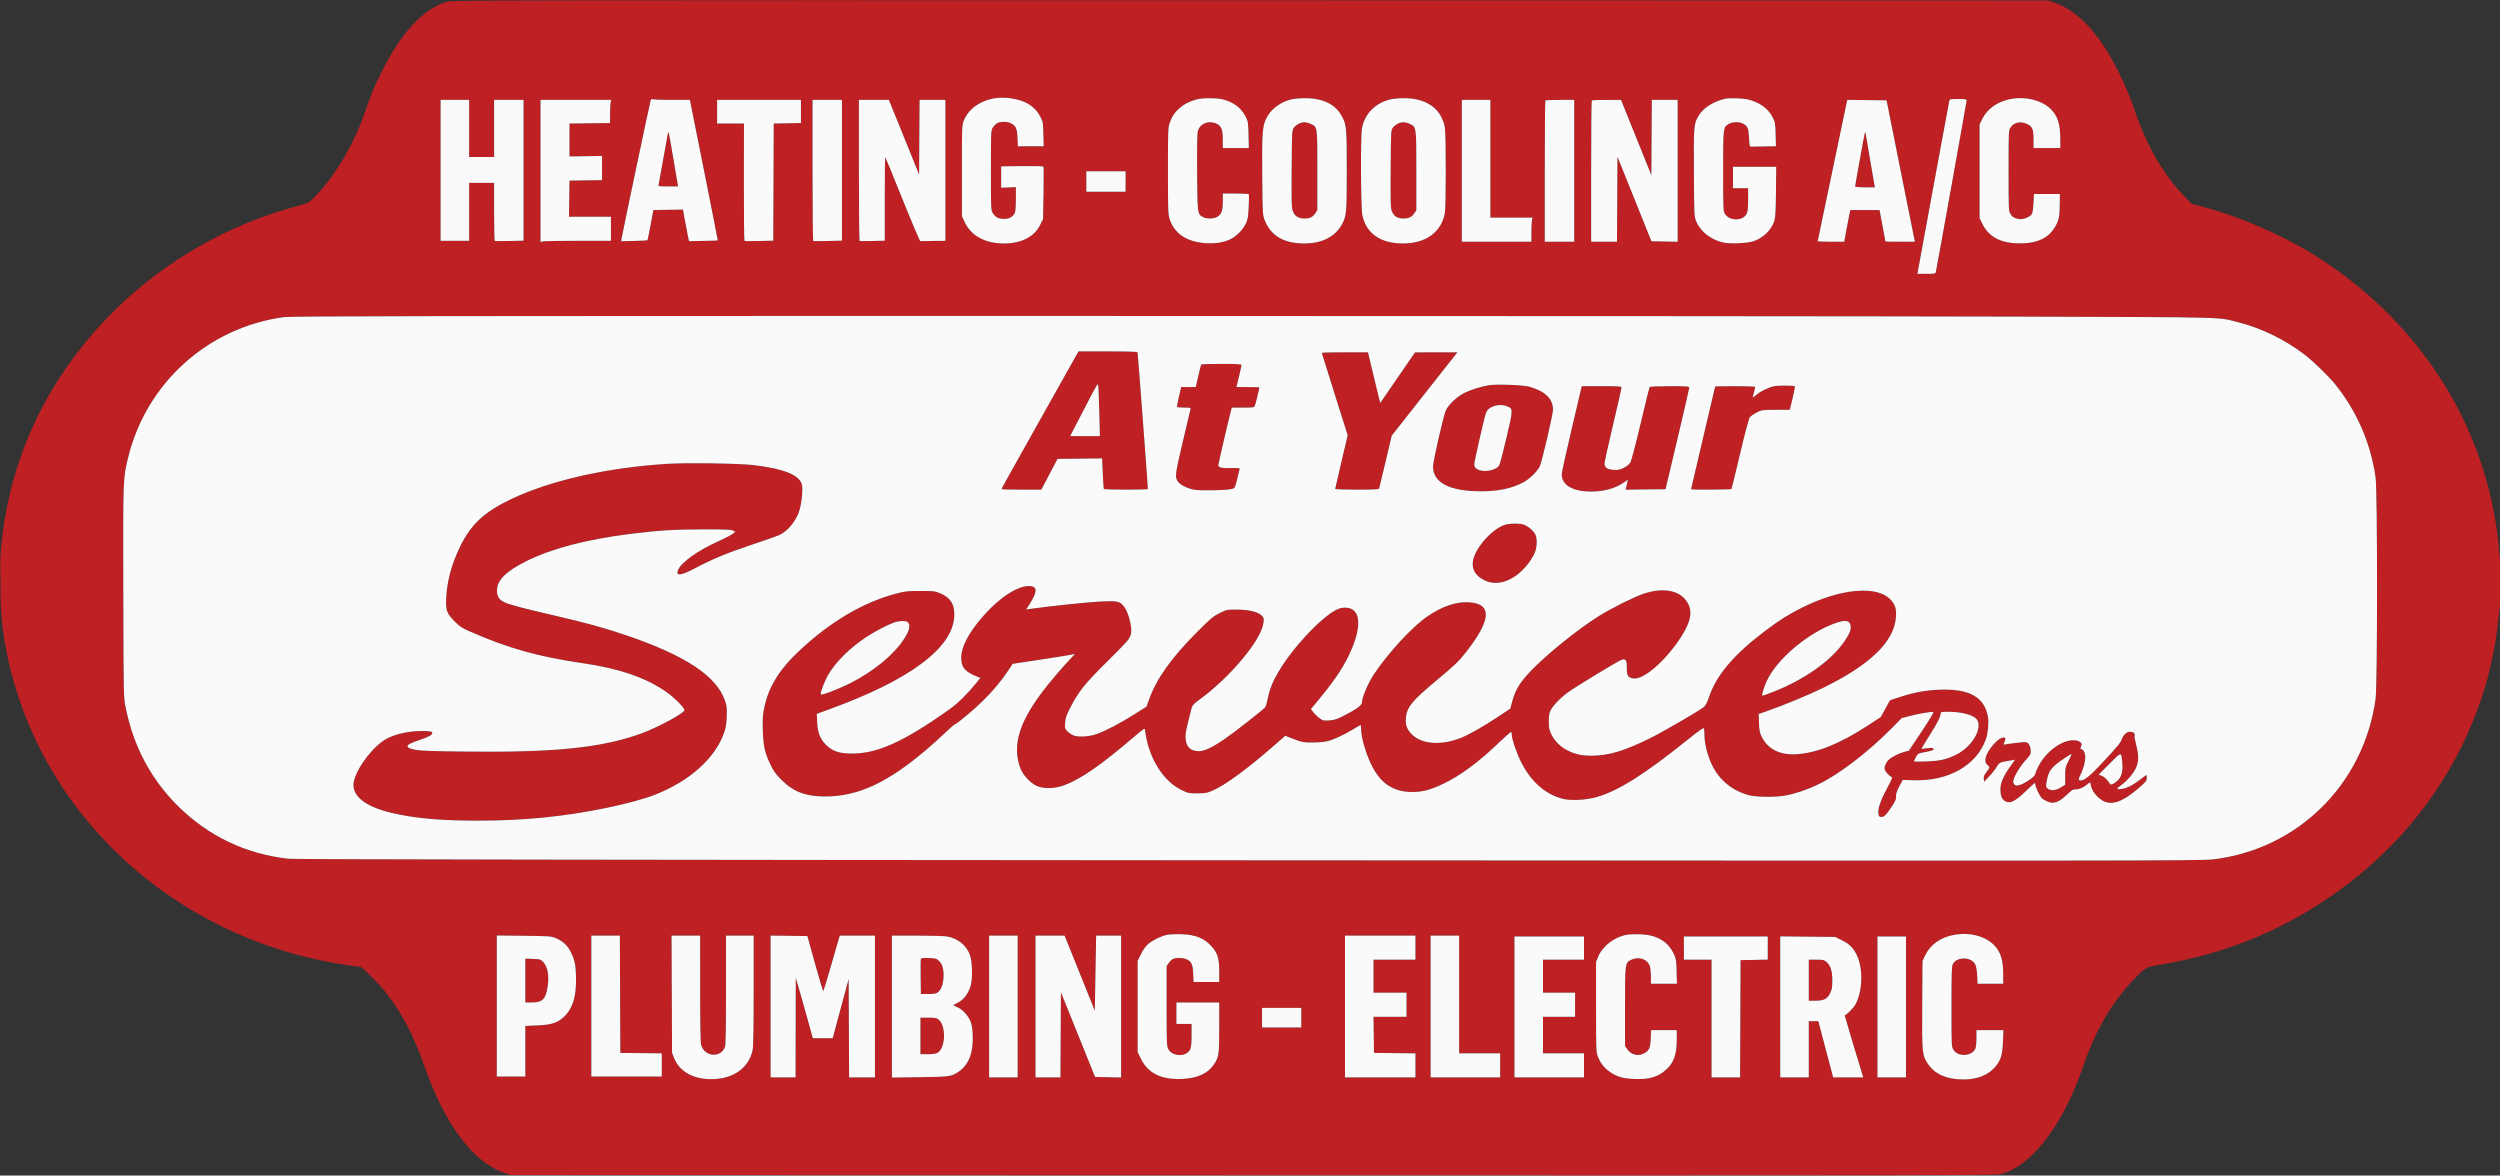 <svg xmlns="http://www.w3.org/2000/svg" width="2803" height="1318" viewBox="0 0 2803 1318" version="1.1"><rect x="0" y="0" width="2803" height="1318" fill="#333333" stroke="none"/><path d="M 501.500 1.891 C 473.967 9.935, 448.469 37.803, 425.918 84.500 C 418.334 100.205, 416.672 104.338, 407.426 130.500 C 395.248 164.957, 372.742 201.630, 350.867 222.660 C 345.756 227.574, 344.928 227.970, 333.500 230.981 C 258.120 250.842, 186.347 291.508, 130.610 345.936 C 53.958 420.787, 9.529 513.896, 0.921 617.716 C -0.791 638.368, 0.259 684.216, 2.886 703.518 C 6.958 733.437, 12.575 757.613, 21.699 784.500 C 72.609 934.523, 205.217 1047.220, 367.500 1078.380 C 379.083 1080.604, 401.245 1084, 404.174 1084 C 405.966 1084, 424.609 1102.784, 431.963 1112 C 450.251 1134.916, 463.732 1160.610, 476.296 1196.500 C 498.587 1260.175, 530.279 1302.638, 564.500 1314.684 L 572.500 1317.500 1404.842 1317.754 C 2159.221 1317.983, 2237.752 1317.860, 2243.255 1316.434 C 2277.972 1307.438, 2313.099 1261.499, 2335.692 1195.548 C 2349.674 1154.732, 2368.148 1123.123, 2392.892 1097.676 C 2406.026 1084.170, 2405.673 1084.360, 2423.141 1081.416 C 2491.849 1069.838, 2551.182 1046.437, 2608 1008.506 C 2692.620 952.016, 2753.535 872.081, 2783.973 777.590 C 2792.191 752.077, 2798.747 720.163, 2801.039 694.500 C 2801.678 687.350, 2802.606 680.466, 2803.100 679.203 C 2804.357 675.994, 2804.259 621.052, 2803 623 C 2802.306 624.075, 2802.026 623.022, 2802.015 619.288 C 2802.007 616.422, 2801.109 607.134, 2800.019 598.648 C 2783.462 469.702, 2708.220 355.864, 2592.300 284.381 C 2556.813 262.498, 2507.677 241.490, 2468.500 231.452 L 2457.500 228.633 2450.990 222.066 C 2426.786 197.650, 2407.926 165.640, 2393.867 125.111 C 2387.370 106.384, 2383.186 96.330, 2375.414 80.780 C 2353.843 37.617, 2330.192 12.130, 2303 2.744 L 2296.500 0.500 1402 0.319 C 552.172 0.148, 507.200 0.226, 501.500 1.891 M 1116.992 109.940 C 1099.822 112.262, 1086.101 121.688, 1080.804 134.798 C 1078.503 140.492, 1078.500 140.575, 1078.500 191.500 L 1078.500 242.500 1081.686 249.225 C 1088.907 264.468, 1104.589 272.965, 1125.500 272.965 C 1145.113 272.965, 1159.636 265.573, 1166.200 252.250 L 1169.500 245.553 1170 216.527 C 1170.275 200.562, 1170.244 187.154, 1169.931 186.731 C 1169.618 186.308, 1158.818 186.083, 1145.931 186.231 L 1122.500 186.500 1122.500 198.500 L 1122.500 210.500 1130.750 210.147 L 1139 209.795 1138.985 223.147 C 1138.976 231.753, 1138.531 237.355, 1137.735 238.904 C 1135.508 243.237, 1131.442 245.429, 1125.626 245.429 C 1119.503 245.429, 1115.891 243.509, 1112.956 238.696 C 1111.102 235.655, 1111.007 233.348, 1111.007 191 C 1111.007 148.652, 1111.102 146.345, 1112.956 143.304 C 1114.028 141.547, 1116.119 139.313, 1117.604 138.340 C 1121.087 136.058, 1129.420 136.054, 1133.741 138.333 C 1139.053 141.134, 1140.371 144.167, 1140.829 154.645 L 1141.239 164 1155.715 164 L 1170.192 164 1169.840 150.250 C 1169.496 136.788, 1169.416 136.367, 1166.060 130.166 C 1162.470 123.534, 1157.400 118.702, 1150.249 115.100 C 1141.680 110.783, 1127.278 108.549, 1116.992 109.940 M 1341.322 111.527 C 1333.638 113.598, 1327.626 116.697, 1322.441 121.261 C 1316.917 126.123, 1313.973 130.590, 1311.405 138 C 1309.634 143.112, 1309.500 146.886, 1309.500 191.500 C 1309.500 234.325, 1309.688 240.107, 1311.243 245.131 C 1316.436 261.902, 1330.844 271.523, 1352.500 272.678 C 1363.516 273.266, 1372.815 271.666, 1380.163 267.917 C 1386.437 264.716, 1393.328 257.702, 1396.511 251.278 C 1399.083 246.086, 1399.438 244.131, 1400.015 232 C 1400.367 224.575, 1400.482 218.162, 1400.269 217.750 C 1400.056 217.338, 1393.384 217, 1385.441 217 L 1371 217 1370.996 226.250 C 1370.992 236.702, 1369.381 240.718, 1364.094 243.451 C 1360.275 245.426, 1352.755 245.442, 1348.967 243.483 C 1342.566 240.173, 1342.530 239.908, 1342.209 193.259 C 1342.026 166.608, 1342.297 149.612, 1342.943 147.211 C 1345.196 138.845, 1354.622 134.726, 1363.257 138.334 C 1369.288 140.854, 1370.992 144.798, 1370.996 156.250 L 1371 166 1385.592 166 L 1400.183 166 1399.842 151.250 C 1399.517 137.252, 1399.350 136.205, 1396.564 130.706 C 1391.643 120.995, 1383.241 114.600, 1371.320 111.495 C 1364.174 109.634, 1348.285 109.651, 1341.322 111.527 M 1447.112 111.581 C 1434.448 114.987, 1424.130 123.099, 1419.455 133.325 C 1415.337 142.334, 1414.842 149.758, 1415.229 196.681 C 1415.574 238.564, 1415.685 240.753, 1417.735 246.233 C 1424.459 264.201, 1439.126 272.960, 1462.500 272.968 C 1482.232 272.974, 1497.402 265.193, 1504.719 251.313 C 1509.712 241.840, 1510 238.549, 1510 191 C 1510 143.444, 1509.712 140.161, 1504.714 130.679 C 1497.442 116.884, 1483.215 109.930, 1462.540 110.066 C 1457.018 110.102, 1450.076 110.784, 1447.112 111.581 M 1558.112 111.581 C 1541.310 116.099, 1530.073 127.797, 1527.008 143.960 C 1525.348 152.711, 1525.731 233.067, 1527.471 241.280 C 1531.828 261.840, 1547.818 272.970, 1573 272.970 C 1598.571 272.970, 1615.935 260.432, 1619.992 239.040 C 1621.321 232.034, 1621.321 149.966, 1619.992 142.960 C 1615.943 121.607, 1599.334 109.892, 1573.356 110.066 C 1567.935 110.102, 1561.076 110.784, 1558.112 111.581 M 1934.500 110.680 C 1921.682 113.548, 1910.496 120.409, 1905.281 128.601 C 1898.998 138.472, 1898.897 139.553, 1899.214 193.631 C 1899.497 242.005, 1899.523 242.558, 1901.804 248.202 C 1906.463 259.733, 1918.633 269.121, 1932.711 272.044 C 1940.081 273.574, 1958.812 272.754, 1965.651 270.602 C 1976.647 267.142, 1986.253 257.830, 1989.378 247.603 C 1990.594 243.621, 1990.999 236.403, 1991.218 214.749 L 1991.500 186.998 1967.250 186.999 L 1943 187 1943 199 L 1943 211 1951.500 211 L 1960 211 1960 223.599 C 1960 233.001, 1959.600 237.041, 1958.423 239.522 C 1954.418 247.962, 1939.106 248.143, 1934.026 239.810 C 1932.081 236.620, 1932.007 234.871, 1932.004 191.700 C 1932 142.251, 1931.929 142.843, 1938.299 138.960 C 1942.108 136.637, 1949.854 136.356, 1953.802 138.398 C 1959.537 141.363, 1960.461 143.411, 1961 154.350 C 1961.480 164.088, 1961.591 164.497, 1963.750 164.429 C 1964.987 164.389, 1971.669 164.277, 1978.598 164.179 L 1991.196 164 1990.848 150.750 C 1990.531 138.679, 1990.253 136.998, 1987.730 131.858 C 1982.859 121.940, 1972.721 114.561, 1959.769 111.508 C 1953.950 110.136, 1939.104 109.649, 1934.500 110.680 M 2251.721 111.567 C 2238.214 114.839, 2227.741 122.684, 2222.441 133.500 L 2219.500 139.500 2219.500 192.021 L 2219.500 244.542 2222.787 251.218 C 2230.425 266.735, 2245.337 273.743, 2268.666 272.780 C 2285.620 272.080, 2296.966 266.324, 2303.778 254.965 C 2308.379 247.294, 2309.283 243.197, 2309.399 229.500 L 2309.500 217.500 2295 217.500 L 2280.500 217.500 2280 227.500 C 2279.721 233.074, 2278.909 238.537, 2278.164 239.844 C 2276.161 243.361, 2268.624 246.355, 2263.740 245.574 C 2258.342 244.711, 2256.245 243.450, 2253.950 239.686 C 2252.103 236.656, 2252.007 234.298, 2252.007 191.500 C 2252.007 148.702, 2252.103 146.344, 2253.950 143.314 C 2257.557 137.398, 2264.986 135.573, 2272.294 138.806 C 2278.690 141.635, 2280 144.636, 2280 156.450 L 2280 166 2295 166 L 2310 166 2309.994 156.750 C 2309.983 139.172, 2307.203 130.151, 2299.390 122.337 C 2288.933 111.881, 2269.008 107.379, 2251.721 111.567 M 729.721 111.649 C 729.191 112.513, 697.445 263.425, 696.833 267.987 L 696.500 270.474 711 270.139 C 718.975 269.955, 725.686 269.625, 725.913 269.405 C 726.141 269.186, 727.729 261.468, 729.444 252.253 L 732.561 235.500 749.158 235.226 L 765.755 234.953 767.478 244.726 C 768.426 250.102, 769.943 258.073, 770.850 262.440 L 772.500 270.379 788.500 270.106 C 797.300 269.955, 804.606 269.727, 804.735 269.598 C 804.864 269.469, 797.892 233.956, 789.241 190.682 L 773.512 112 754.881 112 C 744.634 112, 734.898 111.730, 733.246 111.399 C 731.594 111.069, 730.008 111.181, 729.721 111.649 M 2185.502 113.250 C 2185.206 114.487, 2177.319 157.125, 2167.974 208 C 2158.629 258.875, 2150.712 301.962, 2150.380 303.750 L 2149.777 307 2159.870 307 C 2169.514 307, 2169.985 306.900, 2170.487 304.750 C 2171.590 300.020, 2205 113.907, 2205 112.491 C 2205 111.274, 2203.255 111, 2195.519 111 C 2186.513 111, 2186.011 111.113, 2185.502 113.250 M 494 191 L 494 270 510 270 L 526 270 526 237.500 L 526 205 540 205 L 554 205 554 237.441 C 554 255.284, 554.337 270.026, 554.750 270.203 C 555.163 270.380, 562.587 270.375, 571.250 270.192 L 587 269.859 587 190.930 L 587 112 570.500 112 L 554 112 554 144 L 554 176 540 176 L 526 176 526 144 L 526 112 510 112 L 494 112 494 191 M 606 191.625 L 606 271.250 609.125 270.625 C 610.844 270.281, 628.619 270, 648.625 270 L 685 270 685 256.500 L 685 243 661.479 243 L 637.959 243 638.229 222.750 L 638.500 202.500 656.750 202.227 L 675 201.955 675 188.390 L 675 174.825 656.750 175.119 L 638.500 175.413 638.500 156.957 L 638.500 138.500 661.250 138.231 L 684 137.962 684 128.106 C 684 122.685, 684.281 116.844, 684.625 115.125 L 685.250 112 645.625 112 L 606 112 606 191.625 M 804 125.250 L 803.999 138.500 819.064 138.500 L 834.129 138.500 834.031 204.170 C 833.977 240.289, 834.286 270.008, 834.717 270.211 C 835.148 270.415, 842.584 270.410, 851.243 270.201 L 866.986 269.821 867.243 204.160 L 867.500 138.500 882.750 138.224 L 898 137.948 898 124.974 L 898 112 851 112 L 804 112 804 125.250 M 911 190.941 C 911 234.359, 911.337 270.039, 911.750 270.232 C 912.163 270.424, 919.587 270.410, 928.250 270.201 L 944 269.821 944 190.910 L 944 112 927.500 112 L 911 112 911 190.941 M 963 190.941 C 963 234.359, 963.337 270.031, 963.750 270.214 C 964.163 270.397, 970.688 270.389, 978.250 270.196 L 992 269.845 992 222.756 C 992 196.857, 992.267 175.934, 992.594 176.260 C 992.920 176.587, 1001.656 197.924, 1012.007 223.677 C 1022.359 249.430, 1031.316 270.455, 1031.914 270.400 C 1032.511 270.345, 1039.075 270.233, 1046.500 270.150 L 1060 270 1060 191 L 1060 112 1045.511 112 L 1031.022 112 1030.761 153.856 L 1030.500 195.713 1013.560 153.856 L 996.621 112 979.810 112 L 963 112 963 190.941 M 1639 191.500 L 1639 271 1678 271 L 1717 271 1717 260.625 C 1717 254.919, 1717.281 248.844, 1717.625 247.125 L 1718.250 244 1694.625 244 L 1671 244 1671 178 L 1671 112 1655 112 L 1639 112 1639 191.500 M 1732.667 112.667 C 1732.300 113.033, 1732 148.808, 1732 192.167 L 1732 271 1748.500 271 L 1765 271 1765 191.500 L 1765 112 1749.167 112 C 1740.458 112, 1733.033 112.300, 1732.667 112.667 M 1784.667 112.667 C 1784.300 113.033, 1784 148.808, 1784 192.167 L 1784 271 1798.490 271 L 1812.981 271 1813.240 223.394 L 1813.500 175.788 1832.551 223.144 L 1851.602 270.500 1866.301 270.777 L 1881 271.053 1881 191.527 L 1881 112 1866.511 112 L 1852.022 112 1851.761 154.194 L 1851.500 196.389 1834.500 154.210 L 1817.500 112.032 1801.417 112.016 C 1792.571 112.007, 1785.033 112.300, 1784.667 112.667 M 2070.035 117.231 C 2067.090 130.858, 2038 270.014, 2038 270.475 C 2038 270.764, 2044.696 271, 2052.880 271 L 2067.760 271 2070.474 256.250 C 2071.967 248.137, 2073.512 240.150, 2073.908 238.500 L 2074.627 235.500 2090.993 235.500 L 2107.358 235.500 2110.633 253 C 2112.434 262.625, 2113.928 270.613, 2113.954 270.750 C 2113.979 270.887, 2121.434 271, 2130.519 271 L 2147.038 271 2146.495 268.750 C 2146.196 267.512, 2139.037 231.850, 2130.587 189.500 L 2115.222 112.500 2093.198 112.231 L 2071.174 111.962 2070.035 117.231 M 1456.071 138.752 C 1454.185 139.713, 1451.710 141.770, 1450.571 143.322 C 1448.563 146.058, 1448.491 147.463, 1448.209 189.320 C 1447.951 227.555, 1448.107 232.992, 1449.574 236.833 C 1451.705 242.414, 1455.802 244.996, 1462.500 244.982 C 1468.663 244.968, 1471.766 243.472, 1474.720 239.088 L 1477 235.704 1477 191.302 C 1477 141.216, 1477.156 142.336, 1469.684 138.943 C 1464.446 136.566, 1460.468 136.509, 1456.071 138.752 M 1567.071 138.752 C 1565.185 139.713, 1562.710 141.770, 1561.571 143.322 C 1559.563 146.058, 1559.491 147.459, 1559.214 189.322 C 1558.962 227.489, 1559.120 233.003, 1560.579 236.835 C 1562.704 242.413, 1566.800 244.996, 1573.500 244.982 C 1579.663 244.968, 1582.766 243.472, 1585.720 239.088 L 1588 235.704 1588 191.753 C 1588 141.828, 1588.066 142.297, 1580.576 138.895 C 1575.444 136.564, 1571.444 136.522, 1567.071 138.752 M 748.607 150.678 C 748.286 152.230, 745.988 164.975, 743.500 179 C 741.012 193.025, 738.748 205.512, 738.469 206.750 C 737.967 208.979, 738.065 209, 749.109 209 L 760.256 209 759.628 205.250 C 753.986 171.510, 749.967 148.634, 749.622 148.288 C 749.384 148.051, 748.928 149.127, 748.607 150.678 M 2090.652 150 C 2089.850 153.001, 2080 207.553, 2080 208.993 C 2080 209.608, 2084.309 210, 2091.079 210 L 2102.159 210 2101.590 207.250 C 2101.276 205.738, 2098.984 192.350, 2096.496 177.500 C 2091.015 144.794, 2091.471 146.936, 2090.652 150 M 1218 203.500 L 1218 215 1240 215 L 1262 215 1262 203.500 L 1262 192 1240 192 L 1218 192 1218 203.500 M 318.500 355.552 C 233.275 367.026, 164.025 429.387, 143.661 513 C 137.885 536.715, 137.909 536.028, 138.241 664.076 C 138.543 780.950, 138.555 781.552, 140.777 792.706 C 149.449 836.247, 168.802 872.999, 198.904 903.092 C 233.167 937.345, 275.826 957.731, 324 962.873 C 330.318 963.547, 690.768 964.115, 1400 964.568 C 2395.599 965.205, 2467.459 965.138, 2480.931 963.568 C 2576.087 952.474, 2650.127 879.569, 2663.482 783.814 C 2665.700 767.909, 2665.715 550.787, 2663.499 535.196 C 2658.062 496.948, 2642.439 460.946, 2618.276 430.985 C 2610.530 421.380, 2592.696 404.166, 2582.791 396.734 C 2561.100 380.458, 2535.396 367.967, 2510.500 361.603 C 2485.664 355.254, 2505.174 355.768, 2259.500 354.983 C 2136.300 354.589, 1651.425 354.254, 1182 354.237 C 472.142 354.211, 326.817 354.433, 318.500 355.552 M 1167.221 468.750 C 1123.267 547.048, 1123 547.529, 1123 548.434 C 1123 548.745, 1133.013 548.999, 1145.250 548.997 L 1167.500 548.994 1176.621 531.747 L 1185.742 514.500 1210.727 514.233 L 1235.712 513.966 1236.434 530.706 C 1236.832 539.912, 1237.373 547.795, 1237.638 548.223 C 1238.255 549.221, 1286.994 549.248, 1287.019 548.250 C 1287.081 545.853, 1275.772 396.280, 1275.452 395.250 C 1275.151 394.283, 1267.601 394, 1242.123 394 L 1209.183 394 1167.221 468.750 M 1482 395.612 C 1482 395.949, 1488.536 416.889, 1496.525 442.147 L 1511.050 488.070 1504.025 517.677 C 1500.161 533.961, 1497 547.670, 1497 548.142 C 1497 548.614, 1507.977 549, 1521.393 549 C 1539.990 549, 1545.898 548.703, 1546.256 547.750 C 1546.514 547.063, 1549.800 533.450, 1553.558 517.500 L 1560.391 488.500 1589.891 451 C 1606.116 430.375, 1622.698 409.337, 1626.740 404.250 L 1634.089 395 1610.294 395.049 L 1586.500 395.098 1567 423.466 L 1547.500 451.835 1545.348 443.167 C 1544.165 438.400, 1541.084 425.613, 1538.502 414.750 L 1533.808 395 1507.904 395 C 1493.657 395, 1482 395.275, 1482 395.612 M 1346.706 408.750 C 1346.480 409.163, 1345.027 415.012, 1343.478 421.750 L 1340.661 434 1332.493 434 L 1324.325 434 1321.824 444.750 C 1320.449 450.663, 1319.503 455.837, 1319.721 456.250 C 1319.939 456.663, 1323.519 457, 1327.676 457 C 1334.378 457, 1335.182 457.198, 1334.784 458.750 C 1334.536 459.712, 1330.602 476.327, 1326.041 495.672 C 1317.240 533.001, 1317 535.187, 1321.125 540.432 C 1323.927 543.994, 1331.242 547.553, 1338.827 549.046 C 1345.470 550.353, 1374.313 549.817, 1381 548.263 C 1384.486 547.453, 1384.511 547.407, 1387.166 536.975 C 1388.632 531.214, 1389.871 526.050, 1389.918 525.500 C 1389.972 524.875, 1386.271 524.618, 1380.058 524.815 C 1369.850 525.139, 1366 524.213, 1366 521.435 C 1366 520.096, 1377.612 470.054, 1380.082 460.750 L 1381.077 457 1393.560 457 C 1405.557 457, 1406.080 456.913, 1406.992 454.750 C 1407.784 452.871, 1412 435.758, 1412 434.421 C 1412 434.189, 1406.216 434, 1399.148 434 L 1386.295 434 1389.125 422.250 C 1390.681 415.788, 1391.965 409.938, 1391.977 409.250 C 1391.995 408.286, 1386.857 408, 1369.559 408 C 1357.216 408, 1346.933 408.337, 1346.706 408.750 M 1225.334 439.764 C 1222.532 445.119, 1215.652 458.387, 1210.044 469.250 L 1199.848 489 1216.518 489 L 1233.188 489 1232.481 460.250 C 1232.093 444.438, 1231.472 431.169, 1231.102 430.764 C 1230.731 430.360, 1228.136 434.410, 1225.334 439.764 M 1668.919 431.951 C 1659.559 433.657, 1648.708 437.122, 1641.747 440.628 C 1632.849 445.108, 1623.122 454.552, 1620.762 461 C 1617.493 469.932, 1606.698 517.502, 1606.693 523 C 1606.678 540.037, 1622.926 549.556, 1654 550.714 C 1676.806 551.565, 1694.496 548.244, 1708.540 540.477 C 1715.433 536.665, 1724.382 527.724, 1726.588 522.444 C 1729.197 516.199, 1741.160 464.710, 1741.213 459.500 C 1741.336 447.225, 1732.398 438.526, 1714.500 433.501 C 1707.672 431.584, 1676.709 430.531, 1668.919 431.951 M 1989.176 433.025 C 1983.004 434.304, 1974.345 438.476, 1969.320 442.594 C 1966.944 444.541, 1965.005 445.991, 1965.012 445.817 C 1965.018 445.643, 1965.688 443.025, 1966.500 440 C 1967.312 436.975, 1967.982 434.163, 1967.988 433.750 C 1967.995 433.337, 1957.875 433, 1945.500 433 C 1933.125 433, 1923 433.187, 1923 433.416 C 1923 433.645, 1916.925 459.525, 1909.500 490.926 C 1902.075 522.328, 1896 548.240, 1896 548.510 C 1896 549.319, 1940.844 549.062, 1941.343 548.250 C 1941.597 547.837, 1945.902 530.175, 1950.912 509 C 1956.199 486.646, 1960.768 469.452, 1961.804 468 C 1962.786 466.625, 1966.269 464.150, 1969.545 462.500 C 1975.403 459.549, 1975.755 459.500, 1991.120 459.500 L 2006.740 459.500 2009.843 446.557 C 2011.550 439.438, 2012.697 433.363, 2012.392 433.057 C 2011.444 432.106, 1993.732 432.082, 1989.176 433.025 M 1762.210 480.750 C 1756.028 507.012, 1750.976 530.007, 1750.985 531.849 C 1751.040 543.877, 1763.358 551.127, 1783.719 551.115 C 1798.457 551.106, 1810.650 547.753, 1820.764 540.927 L 1825.241 537.905 1824.572 540.569 C 1824.204 542.035, 1823.642 544.540, 1823.323 546.136 L 1822.742 549.039 1845.073 548.769 L 1867.405 548.500 1880.671 492.500 C 1887.968 461.700, 1893.952 435.712, 1893.969 434.750 C 1893.998 433.136, 1892.300 433, 1872.059 433 C 1858.960 433, 1849.876 433.391, 1849.518 433.970 C 1849.189 434.504, 1844.629 453.066, 1839.386 475.220 C 1833.783 498.897, 1829.038 516.820, 1827.875 518.702 C 1826.677 520.640, 1823.744 522.956, 1820.443 524.572 C 1815.892 526.798, 1814.005 527.168, 1809.032 526.809 C 1801.955 526.297, 1798.994 524.165, 1799.013 519.595 C 1799.020 517.893, 1803.295 498.510, 1808.513 476.523 C 1813.731 454.535, 1818 435.748, 1818 434.773 C 1818 433.129, 1816.381 433, 1795.725 433 L 1773.451 433 1762.210 480.750 M 1674.684 455.449 C 1670.034 457.107, 1667.515 459.284, 1666.150 462.822 C 1664.212 467.845, 1653 517.071, 1653 520.556 C 1653 523.402, 1653.587 524.388, 1656.250 526.011 C 1662.940 530.090, 1677.263 527.657, 1680.884 521.827 C 1681.645 520.601, 1685.297 506.758, 1689 491.064 C 1696.580 458.934, 1696.598 458.257, 1689.910 455.581 C 1685.129 453.668, 1679.807 453.622, 1674.684 455.449 M 748 520.060 C 680.242 524.301, 616.362 538.803, 572.417 559.919 C 542.895 574.105, 528.039 587.957, 516.029 612.500 C 506.437 632.104, 501.322 650.848, 500.280 670.218 C 499.528 684.207, 500.852 687.878, 509.903 696.898 C 515.258 702.235, 518.250 704.255, 525.514 707.442 C 569.806 726.870, 602.429 736.101, 653 743.514 C 694.144 749.545, 723.058 759.379, 746.232 775.224 C 754.388 780.800, 764.624 790.560, 767.029 795.054 C 767.962 796.798, 767.210 797.581, 760.290 802.068 C 750.025 808.722, 730.941 818.080, 718.555 822.531 C 674.432 838.389, 622.822 843.731, 523.733 842.697 C 486.658 842.310, 471.597 841.805, 466.236 840.772 C 452.724 838.167, 453.781 835.132, 470.070 829.763 C 482.066 825.808, 486.428 823.020, 484.151 820.761 C 483.253 819.871, 479.444 819.547, 471.190 819.661 C 457.626 819.848, 444.239 822.831, 434.180 827.909 C 419.944 835.095, 401.448 858.483, 397.032 874.879 C 392.697 890.980, 407.753 904.024, 439.261 911.465 C 464.927 917.527, 493.868 920.115, 536 920.114 C 587.438 920.113, 631.956 915.701, 679.799 905.863 C 701.634 901.373, 722.989 895.568, 734.622 890.961 C 773.383 875.611, 801.583 850.332, 811.770 821.806 C 813.810 816.096, 814.470 812.085, 814.792 803.443 C 815.156 793.651, 814.923 791.581, 812.753 785.341 C 803.244 757.997, 768.955 735.217, 703.465 712.737 C 678.377 704.125, 657.917 698.478, 621 689.973 C 585.600 681.818, 570.355 677.732, 564.854 674.925 C 559.082 671.981, 556.808 667.785, 557.248 660.893 C 557.959 649.782, 568.104 640.044, 590.500 628.976 C 619.206 614.789, 657.538 604.813, 707.500 598.527 C 738.149 594.671, 755.586 593.599, 788.500 593.548 C 813.185 593.510, 819.998 593.783, 821.944 594.889 L 824.389 596.278 821.444 598.627 C 819.825 599.918, 812.082 603.881, 804.238 607.432 C 783.083 617.011, 764.674 629.994, 760.745 638.107 C 756.788 646.278, 762.543 645.958, 779.376 637.071 C 799.149 626.631, 815.006 620.065, 843.068 610.699 C 857.056 606.030, 870.642 601.277, 873.259 600.137 C 882.863 595.953, 892.522 584.422, 896.127 572.840 C 898.878 564.002, 900.433 548.320, 899.063 543.233 C 896.162 532.462, 878.996 525.554, 845 521.478 C 828.833 519.540, 770.041 518.680, 748 520.060 M 1685.908 588.890 C 1670.940 594.746, 1652.968 616.034, 1651.332 629.844 C 1650.233 639.124, 1654.747 646.077, 1665 650.900 C 1680.253 658.075, 1699.575 650.306, 1713.942 631.224 C 1716.726 627.526, 1719.903 622.121, 1721.002 619.212 C 1723.322 613.072, 1723.601 604.375, 1721.630 599.657 C 1719.859 595.419, 1713.078 589.640, 1708.142 588.161 C 1702.378 586.434, 1691.253 586.799, 1685.908 588.890 M 0.441 651 C 0.441 666.675, 0.579 673.087, 0.748 665.250 C 0.917 657.413, 0.917 644.587, 0.748 636.750 C 0.579 628.913, 0.441 635.325, 0.441 651 M 1143.069 659.189 C 1130.126 664.159, 1114.994 676.082, 1100.934 692.388 C 1086.015 709.690, 1077.714 725.641, 1077.709 737.015 C 1077.704 748.475, 1082.055 753.501, 1096.857 759.135 L 1099.215 760.032 1095.414 764.766 C 1085.231 777.451, 1074.307 788.304, 1065.219 794.767 C 1011.499 832.969, 981.640 846.096, 951.354 844.828 C 939.617 844.337, 932.628 841.628, 926 835 C 919.513 828.513, 916.768 821.498, 916.214 809.989 L 915.750 800.363 927.625 796.070 C 1021.416 762.163, 1070.089 725.479, 1069.978 688.782 C 1069.941 676.495, 1065.151 669.612, 1053.332 664.861 C 1048.026 662.727, 1046.057 662.523, 1031.500 662.590 C 1016.858 662.657, 1014.510 662.929, 1003.832 665.793 C 967.473 675.546, 930.794 697.217, 896.804 729.029 C 872.987 751.322, 861.087 770.964, 856.430 795.674 C 855.145 802.487, 854.887 807.921, 855.297 819.500 C 855.922 837.155, 857.415 843.799, 863.728 857 C 867.514 864.919, 869.621 867.847, 876.385 874.589 C 889.625 887.786, 903.400 893, 925.029 893 C 962.151 893, 995.385 877.550, 1039.559 839.755 C 1045.641 834.551, 1054.866 826.231, 1060.059 821.267 C 1065.252 816.303, 1069.950 812.193, 1070.500 812.134 C 1072.607 811.908, 1092.376 795.376, 1102.260 785.576 C 1113.546 774.385, 1123.480 762.458, 1130.722 751.405 L 1135.370 744.311 1166.435 739.574 C 1183.521 736.969, 1199.236 734.461, 1201.359 734.001 L 1205.217 733.164 1202.806 735.832 C 1201.479 737.299, 1196.914 742.267, 1192.660 746.872 C 1188.407 751.476, 1180.360 760.926, 1174.779 767.872 C 1143.176 807.198, 1134.114 834.848, 1144.090 861.512 C 1146.852 868.892, 1155.255 877.968, 1162.240 881.114 C 1170.274 884.733, 1182.698 884.406, 1193.632 880.288 C 1212.004 873.370, 1235.411 857.105, 1271.238 826.366 C 1282.175 816.982, 1283.528 816.097, 1283.762 818.173 C 1287.192 848.685, 1303.634 875.693, 1325 885.913 C 1332.061 889.290, 1333.086 889.500, 1342.500 889.500 C 1351.535 889.500, 1353.205 889.193, 1359.808 886.323 C 1373.839 880.223, 1398.658 862.015, 1428.265 836.101 L 1441.031 824.928 1450.765 828.708 C 1459.934 832.268, 1461.139 832.486, 1471.500 832.472 C 1477.550 832.463, 1484.975 831.847, 1488 831.103 C 1495.128 829.349, 1505.904 824.400, 1516.403 818.058 C 1521.009 815.276, 1525.053 813, 1525.389 813 C 1525.725 813, 1526 814.535, 1526 816.412 C 1526 826.286, 1530.914 843.710, 1537.595 857.528 C 1547.612 878.244, 1562.264 888, 1583.359 888 C 1594.828 888, 1603.824 885.633, 1618 878.885 C 1637.684 869.515, 1658.247 854.237, 1682.007 831.330 C 1688.444 825.123, 1694.001 820.335, 1694.356 820.689 C 1694.710 821.043, 1695 822.333, 1695 823.555 C 1695 828.473, 1700.311 844.128, 1705.499 854.500 C 1716.355 876.205, 1732.777 890.719, 1752 895.599 C 1761.364 897.976, 1778.477 897.078, 1790.500 893.578 C 1814.825 886.498, 1843.571 868.369, 1891.679 829.771 C 1905.014 819.072, 1910.010 815.582, 1910.429 816.675 C 1910.743 817.494, 1911.006 820.714, 1911.013 823.832 C 1911.036 833.657, 1914.472 847.323, 1919.538 857.737 C 1927.846 874.815, 1942.225 886.564, 1961 891.616 C 1968.996 893.767, 1989.976 894.016, 2001 892.091 C 2012.230 890.131, 2026.185 885.449, 2038.500 879.511 C 2062.358 868.007, 2094.842 843.116, 2121.806 815.677 L 2132.113 805.189 2140.306 802.977 C 2149.279 800.554, 2165.453 797.729, 2167.642 798.202 C 2168.540 798.396, 2163.983 806.050, 2154.598 820.109 L 2140.174 841.719 2135.464 842.905 C 2129.748 844.344, 2121.347 848.448, 2118.155 851.360 C 2115.069 854.176, 2113 858.266, 2113 861.550 C 2113 864.184, 2117.937 870.164, 2120.922 871.147 C 2122.003 871.502, 2121.098 873.921, 2117.153 881.218 C 2109.487 895.395, 2106 904.447, 2106 910.169 C 2106 915.509, 2107.169 916.676, 2111.441 915.604 C 2113.086 915.191, 2115.868 912.017, 2120.003 905.834 C 2125.185 898.088, 2126.087 896.091, 2125.856 892.888 C 2125.652 890.066, 2126.571 887.230, 2129.462 881.761 L 2133.341 874.421 2145.421 874.815 C 2184.480 876.090, 2216.110 858.167, 2226.577 828.829 C 2228.802 822.595, 2229.972 810.475, 2228.954 804.219 C 2225.280 781.645, 2208.242 771.975, 2174.500 773.315 C 2158.866 773.936, 2146.362 776.255, 2129.831 781.599 L 2119.108 785.065 2113.870 794.549 L 2108.631 804.032 2094.741 813.098 C 2063.244 833.658, 2038.236 843.855, 2015.016 845.605 C 1996.176 847.026, 1982.135 840.151, 1975.287 826.154 C 1972.962 821.402, 1972.477 818.966, 1972.175 810.513 L 1971.818 800.500 1980.159 797.637 C 1997.914 791.544, 2027.243 779.449, 2043.500 771.517 C 2096.781 745.520, 2123.861 719.308, 2125.742 691.914 C 2126.386 682.536, 2125.036 678.079, 2119.845 672.447 C 2104.666 655.980, 2063.437 659.715, 2020.017 681.491 C 2005.225 688.910, 1995.307 695.161, 1979.500 707.029 C 1944.705 733.153, 1924.681 756.546, 1916.418 780.721 C 1913.925 788.015, 1912.339 791.077, 1910.177 792.771 C 1903.707 797.840, 1864.806 820.421, 1849.674 827.892 C 1821.566 841.770, 1803.775 847.138, 1785.500 847.258 C 1773.775 847.335, 1766.902 845.934, 1758.100 841.675 C 1749.959 837.735, 1743.189 831.140, 1739.464 823.520 C 1736.937 818.351, 1736.537 816.382, 1736.520 809.020 C 1736.505 802.586, 1736.972 799.549, 1738.428 796.614 C 1741.255 790.918, 1749.644 782.298, 1758.719 775.764 C 1768.110 769.002, 1813.939 741.266, 1818.139 739.802 C 1822.852 738.159, 1824 739.955, 1824 748.967 C 1824 757.755, 1825.193 759.670, 1831.283 760.659 C 1842.595 762.494, 1867.299 741.154, 1884.463 714.721 C 1895.163 698.244, 1897.691 687.190, 1892.984 677.467 C 1885.656 662.330, 1866.614 657.848, 1842.828 665.661 C 1832.462 669.066, 1805.882 682.370, 1792.199 691.002 C 1771.212 704.241, 1741.854 727.445, 1722.705 745.928 C 1705.764 762.281, 1699.438 771.709, 1695.480 786.500 L 1693.340 794.500 1679.836 803.500 C 1663.592 814.326, 1646.901 823.816, 1637.853 827.370 C 1615.063 836.322, 1593.088 834.413, 1582.135 822.530 C 1577.259 817.241, 1575.602 812.323, 1576.258 805.091 C 1577.374 792.787, 1583.077 785.811, 1611 762.590 C 1630.578 746.310, 1635.670 741.434, 1643.467 731.500 C 1672.123 694.988, 1673.281 676.991, 1647.082 675.298 C 1632.856 674.378, 1616.864 679.803, 1600.277 691.175 C 1583.407 702.741, 1556.529 731.843, 1540.561 755.833 C 1533.865 765.892, 1527.032 781.981, 1527.009 787.740 C 1526.997 790.673, 1520.494 795.439, 1507.408 802.104 C 1498.909 806.433, 1496.226 807.320, 1490.408 807.721 C 1483.933 808.168, 1483.240 808.008, 1479.353 805.167 C 1477.072 803.501, 1473.986 800.537, 1472.495 798.582 L 1469.784 795.028 1472.642 791.614 C 1493.929 766.192, 1503.948 751.921, 1511.860 735.758 C 1524.224 710.499, 1526.285 691.089, 1517.351 684.061 C 1513.698 681.188, 1507.005 680.470, 1501.467 682.356 C 1485.544 687.782, 1450.643 724.078, 1433.575 752.963 C 1426.792 764.442, 1423.575 772.434, 1421.438 783.117 C 1420.515 787.728, 1419.252 792.131, 1418.631 792.903 C 1416.334 795.756, 1384.136 820.969, 1373.336 828.372 C 1358.836 838.311, 1350.216 842.369, 1343.907 842.225 C 1334.701 842.015, 1330.124 837.598, 1329.296 828.123 C 1328.832 822.806, 1329.955 817.119, 1336.074 793.815 C 1336.843 790.887, 1338.444 789.110, 1343.866 785.167 C 1379.431 759.299, 1414.383 717.452, 1416.689 697.978 C 1417.208 693.595, 1416.978 692.606, 1414.937 690.433 C 1410.892 686.127, 1400.285 683.500, 1386.947 683.500 C 1375.533 683.500, 1375.298 683.547, 1367.447 687.411 C 1360.392 690.883, 1357.580 693.241, 1342.395 708.411 C 1313.311 737.469, 1296.576 761.034, 1288.112 784.847 L 1285.500 792.198 1271.642 801.021 C 1256.652 810.565, 1239.066 819.763, 1229.500 823.062 C 1221.809 825.715, 1210.842 826.596, 1205.060 825.026 C 1202.479 824.325, 1199.187 822.387, 1197.195 820.395 C 1193.876 817.076, 1193.782 816.766, 1194.182 810.486 C 1194.524 805.106, 1195.483 802.257, 1199.814 793.751 C 1209.079 775.557, 1216.256 766.580, 1241.590 741.500 C 1264.197 719.119, 1266.405 716.574, 1267.965 711.111 C 1269.799 704.683, 1265.479 686.939, 1260.487 680.394 C 1255.734 674.162, 1253.556 673.633, 1235.519 674.321 C 1222.461 674.819, 1178.298 679.406, 1155.526 682.629 L 1150.552 683.333 1152.133 680.917 C 1160.859 667.584, 1163.014 660.946, 1159.461 658.348 C 1156.796 656.399, 1149.339 656.782, 1143.069 659.189 M 1002.500 697.909 C 994.296 700.877, 979.999 708.419, 970.453 714.814 C 952.480 726.854, 937.324 741.920, 928.824 756.194 C 924.688 763.140, 919.651 776.146, 920.190 778.484 C 920.568 780.122, 939.612 772.883, 953.850 765.691 C 978.815 753.080, 1001.469 734.623, 1012.750 717.706 C 1019.025 708.294, 1020.860 702.649, 1018.827 699 C 1017.663 696.910, 1016.619 696.467, 1012.467 696.300 C 1009.684 696.188, 1005.302 696.896, 1002.500 697.909 M 2060 697.910 C 2028.513 708.230, 1991.763 738.938, 1980.546 764.301 C 1977.163 771.951, 1974.899 780, 1976.130 780 C 1976.693 780, 1982.195 778.028, 1988.358 775.619 C 2023.191 761.999, 2053.415 740.528, 2067.923 719.095 C 2073.567 710.758, 2075 707.520, 2075 703.106 C 2075 696.140, 2070.333 694.523, 2060 697.910 M 2175.994 799.250 C 2175.977 803.169, 2172.962 809.280, 2164.034 823.495 C 2158.545 832.235, 2154.154 839.472, 2154.277 839.577 C 2154.399 839.681, 2157.200 839.393, 2160.500 838.935 C 2164.139 838.430, 2166.874 838.476, 2167.450 839.052 C 2168.997 840.596, 2166.988 841.640, 2160 842.922 C 2150.389 844.684, 2150.136 844.813, 2147.983 849.033 C 2146.892 851.171, 2146 853.221, 2146 853.588 C 2146 853.956, 2152.188 854.020, 2159.750 853.731 C 2175.152 853.142, 2181.854 851.650, 2192.858 846.359 C 2210.121 838.058, 2222.640 818.042, 2217.074 807.640 C 2214.015 801.922, 2200.648 798.063, 2183.750 798.020 C 2178.209 798.006, 2175.998 798.356, 2175.994 799.250 M 2386 820.685 C 2383.116 821.780, 2380.048 825.324, 2378.893 828.897 C 2377.652 832.736, 2373.762 837.421, 2355.974 856.500 C 2344.184 869.146, 2337.070 875, 2333.491 875 C 2330.094 875, 2329.927 874.077, 2332.433 869.128 C 2335.732 862.614, 2338 854.430, 2338 849.041 C 2338 844.271, 2335.888 840, 2333.530 840 C 2332.430 840, 2332.393 839.417, 2333.337 836.913 C 2334.383 834.137, 2334.262 833.632, 2332.139 831.913 C 2330.435 830.532, 2328.203 830, 2324.111 830 C 2311.287 830, 2293.983 842.920, 2285.744 858.646 C 2283.685 862.577, 2282 866.674, 2282 867.751 C 2282 869.010, 2279.870 871.204, 2276.045 873.887 C 2265.127 881.546, 2258.731 882.759, 2257.392 877.426 C 2256.432 873.600, 2262.761 861.876, 2270.577 853 C 2277.079 845.617, 2277.175 845.424, 2276.730 840.667 C 2276.438 837.543, 2275.534 835.090, 2274.177 833.732 C 2272.137 831.693, 2271.759 831.668, 2261.288 832.873 C 2255.355 833.555, 2249.490 834.361, 2248.256 834.664 C 2246.059 835.202, 2246.043 835.142, 2247.467 831.734 C 2248.266 829.820, 2248.639 827.972, 2248.294 827.627 C 2243.495 822.829, 2226 842.205, 2226 852.317 C 2226 854.930, 2226.675 856.386, 2228.584 857.887 C 2231.391 860.095, 2231.335 860.351, 2226.767 866.226 C 2224.619 868.989, 2223.958 870.799, 2224.212 873.226 L 2224.555 876.500 2230.118 870.671 C 2233.178 867.466, 2236.991 862.644, 2238.591 859.957 C 2241.685 854.759, 2241.632 854.783, 2255.366 852.404 L 2259.231 851.734 2253.609 859.758 C 2245.935 870.709, 2242.834 877.999, 2242.867 885.004 C 2242.897 891.377, 2243.957 894.789, 2246.635 897.132 C 2252.255 902.049, 2258.446 899.525, 2271.324 887.067 C 2276.479 882.080, 2280.990 878, 2281.348 878 C 2281.707 878, 2282.004 878.788, 2282.010 879.750 C 2282.022 882.026, 2286.654 891.959, 2288.818 894.353 C 2291.332 897.132, 2297.514 900, 2300.992 900 C 2306.014 900, 2310.743 897.413, 2317.394 891.026 C 2322.768 885.866, 2324.203 885, 2327.385 885 C 2331.481 885, 2335.916 883.043, 2340.500 879.212 C 2343.289 876.881, 2343.522 876.838, 2343.815 878.602 C 2344.676 883.783, 2346.635 887.734, 2350.337 891.750 C 2363.032 905.522, 2376.564 902.657, 2400.749 881.076 C 2405.989 876.401, 2406.999 874.975, 2406.999 872.250 C 2407 870.462, 2406.765 869, 2406.479 869 C 2406.192 869, 2403.121 871.229, 2399.655 873.953 C 2391.763 880.155, 2384.522 883.830, 2378.592 884.642 C 2372.883 885.425, 2372.689 884.180, 2377.952 880.533 C 2384.375 876.082, 2391.919 867.420, 2394.742 861.253 C 2398.046 854.035, 2398.137 846.792, 2395.070 835.066 C 2393.856 830.427, 2393.064 825.864, 2393.309 824.926 C 2393.554 823.989, 2393.468 822.757, 2393.117 822.190 C 2392.300 820.867, 2387.947 819.947, 2386 820.685 M 2365.204 856.295 L 2352.949 868.580 2356.472 869.854 C 2358.421 870.558, 2361.201 872.776, 2362.693 874.814 C 2364.176 876.841, 2365.700 878.876, 2366.080 879.335 C 2367.099 880.568, 2372.381 877.524, 2375.355 873.990 C 2379.079 869.565, 2380.319 863.900, 2379.494 855.090 C 2378.320 842.561, 2378.959 842.507, 2365.204 856.295 M 2315.533 849.587 C 2300.315 859.583, 2297 863.721, 2294.865 875.381 C 2293.637 882.091, 2293.663 882.309, 2295.914 884.131 C 2299.359 886.921, 2304.590 886.493, 2310.451 882.940 L 2315.500 879.880 2315.500 870.190 C 2315.500 860.985, 2315.687 860.128, 2319.242 853.076 C 2321.301 848.992, 2322.854 845.521, 2322.695 845.362 C 2322.536 845.202, 2319.313 847.104, 2315.533 849.587 M 1308.510 1048.110 C 1301.827 1049.472, 1292.452 1054.055, 1287.278 1058.489 C 1284.563 1060.816, 1281.707 1064.837, 1279.278 1069.753 L 1275.500 1077.397 1275.500 1128.501 L 1275.500 1179.605 1279.278 1187.248 C 1287.305 1203.490, 1302.332 1210.785, 1325.500 1209.689 C 1342.638 1208.878, 1353.912 1203.802, 1360.793 1193.800 C 1366.602 1185.356, 1367 1182.676, 1367 1151.965 L 1367 1124 1343 1124 L 1319 1124 1319 1136 L 1319 1148 1327.500 1148 L 1336 1148 1336 1160.599 C 1336 1170.001, 1335.600 1174.041, 1334.423 1176.522 C 1330.236 1185.345, 1314.251 1185.007, 1309.752 1176 C 1308.165 1172.825, 1308.003 1168.358, 1308.002 1127.898 L 1308 1083.296 1310.280 1079.912 C 1311.534 1078.052, 1313.672 1075.967, 1315.030 1075.279 C 1318.477 1073.535, 1326.554 1073.695, 1330.540 1075.586 C 1335.938 1078.148, 1337.352 1081.285, 1337.823 1091.750 L 1338.239 1101 1352.619 1101 L 1367 1101 1367 1089.038 C 1367 1074.798, 1365.212 1068.794, 1358.800 1061.510 C 1350.339 1051.898, 1340.811 1047.994, 1324.500 1047.456 C 1318.450 1047.257, 1311.255 1047.551, 1308.510 1048.110 M 1824 1048.053 C 1810.188 1050.443, 1796.626 1060.853, 1791.821 1072.753 L 1789.500 1078.500 1789.500 1129 C 1789.500 1179.307, 1789.509 1179.522, 1791.789 1185.161 C 1794.800 1192.610, 1798.904 1197.667, 1805.644 1202.234 C 1813.462 1207.532, 1819.623 1209.215, 1833.143 1209.747 C 1849.266 1210.380, 1859.071 1207.448, 1868.100 1199.290 C 1876.655 1191.562, 1879.970 1182.209, 1879.988 1165.750 L 1880 1155 1865.619 1155 L 1851.239 1155 1850.824 1164.488 C 1850.357 1175.164, 1848.933 1178.187, 1842.929 1181.248 C 1836.312 1184.622, 1828.528 1182.475, 1824.270 1176.102 L 1822 1172.704 1822 1128.753 C 1822 1078.448, 1821.879 1079.268, 1829.791 1075.768 C 1838.187 1072.054, 1847.759 1075.872, 1849.965 1083.814 C 1850.528 1085.841, 1850.991 1090.987, 1850.994 1095.250 L 1851 1103 1865.596 1103 L 1880.192 1103 1879.837 1089.250 C 1879.520 1076.972, 1879.204 1074.906, 1876.890 1069.954 C 1870.128 1055.488, 1857.891 1048.228, 1839 1047.478 C 1833.775 1047.271, 1827.025 1047.530, 1824 1048.053 M 2191.500 1048.073 C 2175.816 1050.705, 2164.173 1059, 2158.160 1071.825 L 2155.500 1077.500 2155.205 1126.302 C 2154.876 1180.895, 2155.074 1182.973, 2161.547 1192.752 C 2169.148 1204.236, 2182.517 1210.200, 2200.843 1210.283 C 2216.384 1210.354, 2228.392 1205.807, 2236.509 1196.779 C 2243.108 1189.439, 2245.159 1183.005, 2245.762 1167.750 L 2246.265 1155 2231.133 1155 L 2216 1155 2215.985 1164.250 C 2215.977 1169.598, 2215.449 1174.514, 2214.735 1175.904 C 2210.234 1184.663, 2195.151 1185.216, 2190.026 1176.810 C 2188.081 1173.620, 2188.007 1171.871, 2188.004 1128.700 C 2188.001 1090.607, 2188.227 1083.462, 2189.517 1080.967 C 2193.949 1072.397, 2210.149 1072.587, 2214.635 1081.261 C 2215.688 1083.297, 2216.483 1087.908, 2216.788 1093.745 L 2217.273 1103 2231.636 1103 L 2246 1103 2246 1092.210 C 2246 1079.553, 2244.208 1071.557, 2239.848 1064.763 C 2231.214 1051.308, 2211.917 1044.647, 2191.500 1048.073 M 557 1127.934 L 557 1207 573 1207 L 589 1207 589 1178.633 L 589 1150.265 601.750 1149.732 C 616.348 1149.122, 622.984 1147.419, 629.177 1142.696 C 641.744 1133.110, 646.738 1118.131, 645.746 1093 C 645.349 1082.947, 644.760 1079.172, 642.737 1073.714 C 638.323 1061.806, 632.851 1055.793, 622.632 1051.625 C 617.889 1049.690, 615.209 1049.507, 587.250 1049.200 L 557 1048.868 557 1127.934 M 663 1128 L 663 1207 702.500 1207 L 742 1207 742 1194.018 L 742 1181.037 718.750 1180.768 L 695.500 1180.500 695.243 1114.750 L 694.986 1049 678.993 1049 L 663 1049 663 1128 M 753.216 1114.750 L 753.500 1180.500 755.896 1186.449 C 761.918 1201.399, 777.074 1209.965, 797.500 1209.965 C 821.943 1209.965, 839.565 1197.515, 843.876 1177.201 C 844.638 1173.606, 845 1152.141, 845 1110.451 L 845 1049 829.500 1049 L 814 1049 814 1109.935 C 814 1150.669, 813.646 1171.803, 812.933 1173.685 C 808.053 1186.567, 789.791 1185.080, 786.099 1171.500 C 785.373 1168.830, 785.009 1147.796, 785.006 1108.250 L 785 1049 768.966 1049 L 752.932 1049 753.216 1114.750 M 864 1128.480 L 864 1208 878 1208 L 892 1208 892.102 1152.250 L 892.204 1096.500 894.513 1104 C 895.783 1108.125, 900.084 1123.313, 904.072 1137.750 L 911.322 1164 922.475 1164 L 933.627 1164 942.563 1130.875 L 951.500 1097.751 951.758 1152.875 L 952.017 1208 966.508 1208 L 981 1208 981 1128.500 L 981 1049 961.250 1049 L 941.500 1049.001 932.633 1079.750 C 927.757 1096.663, 923.482 1110.810, 923.133 1111.189 C 922.785 1111.568, 918.617 1097.843, 913.872 1080.689 L 905.243 1049.500 884.622 1049.230 L 864 1048.959 864 1128.480 M 1000 1128.586 L 1000 1208.171 1031.250 1207.742 C 1064.948 1207.279, 1066.762 1207.027, 1074.644 1201.723 C 1080.997 1197.448, 1085.292 1191.587, 1088.144 1183.302 C 1091.358 1173.963, 1091.546 1154.332, 1088.500 1146.085 C 1085.937 1139.145, 1079.289 1131.728, 1073.498 1129.347 C 1071.028 1128.331, 1069.032 1127.275, 1069.062 1127 C 1069.093 1126.725, 1071.453 1125.358, 1074.309 1123.961 C 1080.881 1120.747, 1086.273 1113.218, 1088.606 1104 C 1090.612 1096.071, 1090.047 1077.960, 1087.576 1071 C 1083.682 1060.030, 1074.245 1052.246, 1062.114 1049.998 C 1059.151 1049.449, 1043.963 1049, 1028.364 1049 L 1000 1049 1000 1128.586 M 1109 1128.500 L 1109 1208 1125 1208 L 1141 1208 1141 1128.500 L 1141 1049 1125 1049 L 1109 1049 1109 1128.500 M 1161 1128.500 L 1161 1208 1174.990 1208 L 1188.981 1208 1189.240 1160.250 L 1189.500 1112.500 1208.646 1160 L 1227.792 1207.500 1242.396 1207.777 L 1257 1208.053 1257 1128.527 L 1257 1049 1243 1049 L 1229 1049 1228.866 1055.750 C 1228.792 1059.463, 1228.454 1078.403, 1228.116 1097.839 L 1227.500 1133.179 1210.544 1091.089 L 1193.588 1049 1177.294 1049 L 1161 1049 1161 1128.500 M 1508 1128.500 L 1508 1208 1547.500 1208 L 1587 1208 1587 1194.518 L 1587 1181.037 1563.750 1180.768 L 1540.500 1180.500 1540.229 1160.250 L 1539.959 1140 1558.479 1140 L 1577 1140 1577 1126.500 L 1577 1113 1558.500 1113 L 1540 1113 1540 1094.500 L 1540 1076 1563.500 1076 L 1587 1076 1587 1062.500 L 1587 1049 1547.500 1049 L 1508 1049 1508 1128.500 M 1604 1128.500 L 1604 1208 1643 1208 L 1682 1208 1682 1194.500 L 1682 1181 1659 1181 L 1636 1181 1636 1115 L 1636 1049 1620 1049 L 1604 1049 1604 1128.500 M 1698 1129 L 1698 1208 1737 1208 L 1776 1208 1776 1194.500 L 1776 1181 1753 1181 L 1730 1181 1730 1160.500 L 1730 1140 1748 1140 L 1766 1140 1766 1126.500 L 1766 1113 1748 1113 L 1730 1113 1730 1094.500 L 1730 1076 1753 1076 L 1776 1076 1776 1063 L 1776 1050 1737 1050 L 1698 1050 1698 1129 M 1888 1063 L 1888 1076 1903.500 1076 L 1919 1076 1919 1142 L 1919 1208 1934.993 1208 L 1950.986 1208 1951.243 1142.250 L 1951.500 1076.500 1966.750 1076.224 L 1982 1075.948 1982 1062.974 L 1982 1050 1935 1050 L 1888 1050 1888 1063 M 1996 1128.935 L 1996 1208 2012 1208 L 2028 1208 2028 1176.500 L 2028 1145 2033.358 1145 L 2038.715 1145 2047.032 1176.500 L 2055.348 1208 2072.241 1208 L 2089.135 1208 2088.398 1205.750 C 2085.987 1198.382, 2068.093 1138.596, 2068.277 1138.521 C 2071.042 1137.392, 2078.255 1129.948, 2080.396 1126.014 C 2088.311 1111.472, 2089.097 1086.454, 2082.111 1071.453 C 2078.081 1062.798, 2073.918 1058.563, 2065.207 1054.256 L 2057.611 1050.500 2026.806 1050.185 L 1996 1049.870 1996 1128.935 M 2105 1129 L 2105 1208 2121 1208 L 2137 1208 2137 1129 L 2137 1050 2121 1050 L 2105 1050 2105 1129 M 1032.485 1075.179 C 1032.193 1075.939, 1032.077 1085.098, 1032.227 1095.531 L 1032.500 1114.500 1040.680 1114.500 C 1047.396 1114.500, 1049.364 1114.128, 1051.680 1112.419 C 1055.344 1109.714, 1057.900 1102.261, 1057.956 1094.116 C 1058.013 1085.905, 1056.445 1080.800, 1052.791 1077.300 C 1050.148 1074.766, 1049.068 1074.466, 1041.443 1074.148 C 1034.945 1073.876, 1032.894 1074.112, 1032.485 1075.179 M 589 1099.397 L 589 1124 596.250 1123.996 C 608.396 1123.990, 612.033 1120.185, 614.141 1105.278 C 615.747 1093.918, 613.982 1084.042, 609.463 1079.111 C 606.224 1075.577, 605.972 1075.493, 597.577 1075.147 L 589 1074.795 589 1099.397 M 2028 1099 L 2028 1122 2035.250 1121.998 C 2044.888 1121.996, 2048.724 1120.065, 2051.927 1113.602 C 2053.942 1109.537, 2054.364 1107.158, 2054.408 1099.602 C 2054.471 1088.905, 2052.446 1082.394, 2047.851 1078.528 C 2045.158 1076.262, 2043.974 1076, 2036.423 1076 L 2028 1076 2028 1099 M 1415 1141 L 1415 1152 1437 1152 L 1459 1152 1459 1141 L 1459 1130 1437 1130 L 1415 1130 1415 1141 M 1032 1161.500 L 1032 1182 1040.050 1182 C 1045.183 1182, 1049.131 1181.466, 1050.947 1180.527 C 1060.228 1175.728, 1061.121 1149.960, 1052.249 1142.981 C 1050.168 1141.345, 1048.188 1141, 1040.865 1141 L 1032 1141 1032 1161.500" stroke="none" fill="#be2023" fill-rule="evenodd"/><path d="M 1116.992 109.940 C 1099.822 112.262, 1086.101 121.688, 1080.804 134.798 C 1078.503 140.492, 1078.500 140.575, 1078.500 191.500 L 1078.500 242.500 1081.686 249.225 C 1088.907 264.468, 1104.589 272.965, 1125.500 272.965 C 1145.113 272.965, 1159.636 265.573, 1166.200 252.250 L 1169.500 245.553 1170 216.527 C 1170.275 200.562, 1170.244 187.154, 1169.931 186.731 C 1169.618 186.308, 1158.818 186.083, 1145.931 186.231 L 1122.500 186.500 1122.500 198.500 L 1122.500 210.500 1130.750 210.147 L 1139 209.795 1138.985 223.147 C 1138.976 231.753, 1138.531 237.355, 1137.735 238.904 C 1135.508 243.237, 1131.442 245.429, 1125.626 245.429 C 1119.503 245.429, 1115.891 243.509, 1112.956 238.696 C 1111.102 235.655, 1111.007 233.348, 1111.007 191 C 1111.007 148.652, 1111.102 146.345, 1112.956 143.304 C 1114.028 141.547, 1116.119 139.313, 1117.604 138.340 C 1121.087 136.058, 1129.420 136.054, 1133.741 138.333 C 1139.053 141.134, 1140.371 144.167, 1140.829 154.645 L 1141.239 164 1155.715 164 L 1170.192 164 1169.840 150.250 C 1169.496 136.788, 1169.416 136.367, 1166.060 130.166 C 1162.470 123.534, 1157.400 118.702, 1150.249 115.100 C 1141.680 110.783, 1127.278 108.549, 1116.992 109.940 M 1341.322 111.527 C 1333.638 113.598, 1327.626 116.697, 1322.441 121.261 C 1316.917 126.123, 1313.973 130.590, 1311.405 138 C 1309.634 143.112, 1309.500 146.886, 1309.500 191.500 C 1309.500 234.325, 1309.688 240.107, 1311.243 245.131 C 1316.436 261.902, 1330.844 271.523, 1352.500 272.678 C 1363.516 273.266, 1372.815 271.666, 1380.163 267.917 C 1386.437 264.716, 1393.328 257.702, 1396.511 251.278 C 1399.083 246.086, 1399.438 244.131, 1400.015 232 C 1400.367 224.575, 1400.482 218.162, 1400.269 217.750 C 1400.056 217.338, 1393.384 217, 1385.441 217 L 1371 217 1370.996 226.250 C 1370.992 236.702, 1369.381 240.718, 1364.094 243.451 C 1360.275 245.426, 1352.755 245.442, 1348.967 243.483 C 1342.566 240.173, 1342.530 239.908, 1342.209 193.259 C 1342.026 166.608, 1342.297 149.612, 1342.943 147.211 C 1345.196 138.845, 1354.622 134.726, 1363.257 138.334 C 1369.288 140.854, 1370.992 144.798, 1370.996 156.250 L 1371 166 1385.592 166 L 1400.183 166 1399.842 151.250 C 1399.517 137.252, 1399.350 136.205, 1396.564 130.706 C 1391.643 120.995, 1383.241 114.600, 1371.320 111.495 C 1364.174 109.634, 1348.285 109.651, 1341.322 111.527 M 1447.112 111.581 C 1434.448 114.987, 1424.130 123.099, 1419.455 133.325 C 1415.337 142.334, 1414.842 149.758, 1415.229 196.681 C 1415.574 238.564, 1415.685 240.753, 1417.735 246.233 C 1424.459 264.201, 1439.126 272.960, 1462.500 272.968 C 1482.232 272.974, 1497.402 265.193, 1504.719 251.313 C 1509.712 241.840, 1510 238.549, 1510 191 C 1510 143.444, 1509.712 140.161, 1504.714 130.679 C 1497.442 116.884, 1483.215 109.930, 1462.540 110.066 C 1457.018 110.102, 1450.076 110.784, 1447.112 111.581 M 1558.112 111.581 C 1541.310 116.099, 1530.073 127.797, 1527.008 143.960 C 1525.348 152.711, 1525.731 233.067, 1527.471 241.280 C 1531.828 261.840, 1547.818 272.970, 1573 272.970 C 1598.571 272.970, 1615.935 260.432, 1619.992 239.040 C 1621.321 232.034, 1621.321 149.966, 1619.992 142.960 C 1615.943 121.607, 1599.334 109.892, 1573.356 110.066 C 1567.935 110.102, 1561.076 110.784, 1558.112 111.581 M 1934.500 110.680 C 1921.682 113.548, 1910.496 120.409, 1905.281 128.601 C 1898.998 138.472, 1898.897 139.553, 1899.214 193.631 C 1899.497 242.005, 1899.523 242.558, 1901.804 248.202 C 1906.463 259.733, 1918.633 269.121, 1932.711 272.044 C 1940.081 273.574, 1958.812 272.754, 1965.651 270.602 C 1976.647 267.142, 1986.253 257.830, 1989.378 247.603 C 1990.594 243.621, 1990.999 236.403, 1991.218 214.749 L 1991.500 186.998 1967.250 186.999 L 1943 187 1943 199 L 1943 211 1951.500 211 L 1960 211 1960 223.599 C 1960 233.001, 1959.600 237.041, 1958.423 239.522 C 1954.418 247.962, 1939.106 248.143, 1934.026 239.810 C 1932.081 236.620, 1932.007 234.871, 1932.004 191.700 C 1932 142.251, 1931.929 142.843, 1938.299 138.960 C 1942.108 136.637, 1949.854 136.356, 1953.802 138.398 C 1959.537 141.363, 1960.461 143.411, 1961 154.350 C 1961.480 164.088, 1961.591 164.497, 1963.750 164.429 C 1964.987 164.389, 1971.669 164.277, 1978.598 164.179 L 1991.196 164 1990.848 150.750 C 1990.531 138.679, 1990.253 136.998, 1987.730 131.858 C 1982.859 121.940, 1972.721 114.561, 1959.769 111.508 C 1953.950 110.136, 1939.104 109.649, 1934.500 110.680 M 2251.721 111.567 C 2238.214 114.839, 2227.741 122.684, 2222.441 133.500 L 2219.500 139.500 2219.500 192.021 L 2219.500 244.542 2222.787 251.218 C 2230.425 266.735, 2245.337 273.743, 2268.666 272.780 C 2285.620 272.080, 2296.966 266.324, 2303.778 254.965 C 2308.379 247.294, 2309.283 243.197, 2309.399 229.500 L 2309.500 217.500 2295 217.500 L 2280.500 217.500 2280 227.500 C 2279.721 233.074, 2278.909 238.537, 2278.164 239.844 C 2276.161 243.361, 2268.624 246.355, 2263.740 245.574 C 2258.342 244.711, 2256.245 243.450, 2253.950 239.686 C 2252.103 236.656, 2252.007 234.298, 2252.007 191.500 C 2252.007 148.702, 2252.103 146.344, 2253.950 143.314 C 2257.557 137.398, 2264.986 135.573, 2272.294 138.806 C 2278.690 141.635, 2280 144.636, 2280 156.450 L 2280 166 2295 166 L 2310 166 2309.994 156.750 C 2309.983 139.172, 2307.203 130.151, 2299.390 122.337 C 2288.933 111.881, 2269.008 107.379, 2251.721 111.567 M 729.721 111.649 C 729.191 112.513, 697.445 263.425, 696.833 267.987 L 696.500 270.474 711 270.139 C 718.975 269.955, 725.686 269.625, 725.913 269.405 C 726.141 269.186, 727.729 261.468, 729.444 252.253 L 732.561 235.500 749.158 235.226 L 765.755 234.953 767.478 244.726 C 768.426 250.102, 769.943 258.073, 770.850 262.440 L 772.500 270.379 788.500 270.106 C 797.300 269.955, 804.606 269.727, 804.735 269.598 C 804.864 269.469, 797.892 233.956, 789.241 190.682 L 773.512 112 754.881 112 C 744.634 112, 734.898 111.730, 733.246 111.399 C 731.594 111.069, 730.008 111.181, 729.721 111.649 M 2185.502 113.250 C 2185.206 114.487, 2177.319 157.125, 2167.974 208 C 2158.629 258.875, 2150.712 301.962, 2150.380 303.750 L 2149.777 307 2159.870 307 C 2169.514 307, 2169.985 306.900, 2170.487 304.750 C 2171.590 300.020, 2205 113.907, 2205 112.491 C 2205 111.274, 2203.255 111, 2195.519 111 C 2186.513 111, 2186.011 111.113, 2185.502 113.250 M 494 191 L 494 270 510 270 L 526 270 526 237.500 L 526 205 540 205 L 554 205 554 237.441 C 554 255.284, 554.337 270.026, 554.750 270.203 C 555.163 270.380, 562.587 270.375, 571.250 270.192 L 587 269.859 587 190.930 L 587 112 570.500 112 L 554 112 554 144 L 554 176 540 176 L 526 176 526 144 L 526 112 510 112 L 494 112 494 191 M 606 191.625 L 606 271.250 609.125 270.625 C 610.844 270.281, 628.619 270, 648.625 270 L 685 270 685 256.500 L 685 243 661.479 243 L 637.959 243 638.229 222.750 L 638.500 202.500 656.750 202.227 L 675 201.955 675 188.390 L 675 174.825 656.750 175.119 L 638.500 175.413 638.500 156.957 L 638.500 138.500 661.250 138.231 L 684 137.962 684 128.106 C 684 122.685, 684.281 116.844, 684.625 115.125 L 685.250 112 645.625 112 L 606 112 606 191.625 M 804 125.250 L 803.999 138.500 819.064 138.500 L 834.129 138.500 834.031 204.170 C 833.977 240.289, 834.286 270.008, 834.717 270.211 C 835.148 270.415, 842.584 270.410, 851.243 270.201 L 866.986 269.821 867.243 204.160 L 867.500 138.500 882.750 138.224 L 898 137.948 898 124.974 L 898 112 851 112 L 804 112 804 125.250 M 911 190.941 C 911 234.359, 911.337 270.039, 911.750 270.232 C 912.163 270.424, 919.587 270.410, 928.250 270.201 L 944 269.821 944 190.910 L 944 112 927.500 112 L 911 112 911 190.941 M 963 190.941 C 963 234.359, 963.337 270.031, 963.750 270.214 C 964.163 270.397, 970.688 270.389, 978.250 270.196 L 992 269.845 992 222.756 C 992 196.857, 992.267 175.934, 992.594 176.260 C 992.920 176.587, 1001.656 197.924, 1012.007 223.677 C 1022.359 249.430, 1031.316 270.455, 1031.914 270.400 C 1032.511 270.345, 1039.075 270.233, 1046.500 270.150 L 1060 270 1060 191 L 1060 112 1045.511 112 L 1031.022 112 1030.761 153.856 L 1030.500 195.713 1013.560 153.856 L 996.621 112 979.810 112 L 963 112 963 190.941 M 1639 191.500 L 1639 271 1678 271 L 1717 271 1717 260.625 C 1717 254.919, 1717.281 248.844, 1717.625 247.125 L 1718.250 244 1694.625 244 L 1671 244 1671 178 L 1671 112 1655 112 L 1639 112 1639 191.500 M 1732.667 112.667 C 1732.300 113.033, 1732 148.808, 1732 192.167 L 1732 271 1748.500 271 L 1765 271 1765 191.500 L 1765 112 1749.167 112 C 1740.458 112, 1733.033 112.300, 1732.667 112.667 M 1784.667 112.667 C 1784.300 113.033, 1784 148.808, 1784 192.167 L 1784 271 1798.490 271 L 1812.981 271 1813.240 223.394 L 1813.500 175.788 1832.551 223.144 L 1851.602 270.500 1866.301 270.777 L 1881 271.053 1881 191.527 L 1881 112 1866.511 112 L 1852.022 112 1851.761 154.194 L 1851.500 196.389 1834.500 154.210 L 1817.500 112.032 1801.417 112.016 C 1792.571 112.007, 1785.033 112.300, 1784.667 112.667 M 2070.035 117.231 C 2067.090 130.858, 2038 270.014, 2038 270.475 C 2038 270.764, 2044.696 271, 2052.880 271 L 2067.760 271 2070.474 256.250 C 2071.967 248.137, 2073.512 240.150, 2073.908 238.500 L 2074.627 235.500 2090.993 235.500 L 2107.358 235.500 2110.633 253 C 2112.434 262.625, 2113.928 270.613, 2113.954 270.750 C 2113.979 270.887, 2121.434 271, 2130.519 271 L 2147.038 271 2146.495 268.750 C 2146.196 267.512, 2139.037 231.850, 2130.587 189.500 L 2115.222 112.500 2093.198 112.231 L 2071.174 111.962 2070.035 117.231 M 1456.071 138.752 C 1454.185 139.713, 1451.710 141.770, 1450.571 143.322 C 1448.563 146.058, 1448.491 147.463, 1448.209 189.320 C 1447.951 227.555, 1448.107 232.992, 1449.574 236.833 C 1451.705 242.414, 1455.802 244.996, 1462.500 244.982 C 1468.663 244.968, 1471.766 243.472, 1474.720 239.088 L 1477 235.704 1477 191.302 C 1477 141.216, 1477.156 142.336, 1469.684 138.943 C 1464.446 136.566, 1460.468 136.509, 1456.071 138.752 M 1567.071 138.752 C 1565.185 139.713, 1562.710 141.770, 1561.571 143.322 C 1559.563 146.058, 1559.491 147.459, 1559.214 189.322 C 1558.962 227.489, 1559.120 233.003, 1560.579 236.835 C 1562.704 242.413, 1566.800 244.996, 1573.500 244.982 C 1579.663 244.968, 1582.766 243.472, 1585.720 239.088 L 1588 235.704 1588 191.753 C 1588 141.828, 1588.066 142.297, 1580.576 138.895 C 1575.444 136.564, 1571.444 136.522, 1567.071 138.752 M 748.607 150.678 C 748.286 152.230, 745.988 164.975, 743.500 179 C 741.012 193.025, 738.748 205.512, 738.469 206.750 C 737.967 208.979, 738.065 209, 749.109 209 L 760.256 209 759.628 205.250 C 753.986 171.510, 749.967 148.634, 749.622 148.288 C 749.384 148.051, 748.928 149.127, 748.607 150.678 M 2090.652 150 C 2089.850 153.001, 2080 207.553, 2080 208.993 C 2080 209.608, 2084.309 210, 2091.079 210 L 2102.159 210 2101.590 207.250 C 2101.276 205.738, 2098.984 192.350, 2096.496 177.500 C 2091.015 144.794, 2091.471 146.936, 2090.652 150 M 1218 203.500 L 1218 215 1240 215 L 1262 215 1262 203.500 L 1262 192 1240 192 L 1218 192 1218 203.500 M 318.500 355.552 C 233.275 367.026, 164.025 429.387, 143.661 513 C 137.885 536.715, 137.909 536.028, 138.241 664.076 C 138.543 780.950, 138.555 781.552, 140.777 792.706 C 149.449 836.247, 168.802 872.999, 198.904 903.092 C 233.167 937.345, 275.826 957.731, 324 962.873 C 330.318 963.547, 690.768 964.115, 1400 964.568 C 2395.599 965.205, 2467.459 965.138, 2480.931 963.568 C 2576.087 952.474, 2650.127 879.569, 2663.482 783.814 C 2665.700 767.909, 2665.715 550.787, 2663.499 535.196 C 2658.062 496.948, 2642.439 460.946, 2618.276 430.985 C 2610.530 421.380, 2592.696 404.166, 2582.791 396.734 C 2561.100 380.458, 2535.396 367.967, 2510.500 361.603 C 2485.664 355.254, 2505.174 355.768, 2259.500 354.983 C 2136.300 354.589, 1651.425 354.254, 1182 354.237 C 472.142 354.211, 326.817 354.433, 318.500 355.552 M 1167.221 468.750 C 1123.267 547.048, 1123 547.529, 1123 548.434 C 1123 548.745, 1133.013 548.999, 1145.250 548.997 L 1167.500 548.994 1176.621 531.747 L 1185.742 514.500 1210.727 514.233 L 1235.712 513.966 1236.434 530.706 C 1236.832 539.912, 1237.373 547.795, 1237.638 548.223 C 1238.255 549.221, 1286.994 549.248, 1287.019 548.250 C 1287.081 545.853, 1275.772 396.280, 1275.452 395.250 C 1275.151 394.283, 1267.601 394, 1242.123 394 L 1209.183 394 1167.221 468.750 M 1482 395.612 C 1482 395.949, 1488.536 416.889, 1496.525 442.147 L 1511.050 488.070 1504.025 517.677 C 1500.161 533.961, 1497 547.670, 1497 548.142 C 1497 548.614, 1507.977 549, 1521.393 549 C 1539.990 549, 1545.898 548.703, 1546.256 547.750 C 1546.514 547.063, 1549.800 533.450, 1553.558 517.500 L 1560.391 488.500 1589.891 451 C 1606.116 430.375, 1622.698 409.337, 1626.740 404.250 L 1634.089 395 1610.294 395.049 L 1586.500 395.098 1567 423.466 L 1547.500 451.835 1545.348 443.167 C 1544.165 438.400, 1541.084 425.613, 1538.502 414.750 L 1533.808 395 1507.904 395 C 1493.657 395, 1482 395.275, 1482 395.612 M 1346.706 408.750 C 1346.480 409.163, 1345.027 415.012, 1343.478 421.750 L 1340.661 434 1332.493 434 L 1324.325 434 1321.824 444.750 C 1320.449 450.663, 1319.503 455.837, 1319.721 456.250 C 1319.939 456.663, 1323.519 457, 1327.676 457 C 1334.378 457, 1335.182 457.198, 1334.784 458.750 C 1334.536 459.712, 1330.602 476.327, 1326.041 495.672 C 1317.240 533.001, 1317 535.187, 1321.125 540.432 C 1323.927 543.994, 1331.242 547.553, 1338.827 549.046 C 1345.470 550.353, 1374.313 549.817, 1381 548.263 C 1384.486 547.453, 1384.511 547.407, 1387.166 536.975 C 1388.632 531.214, 1389.871 526.050, 1389.918 525.500 C 1389.972 524.875, 1386.271 524.618, 1380.058 524.815 C 1369.850 525.139, 1366 524.213, 1366 521.435 C 1366 520.096, 1377.612 470.054, 1380.082 460.750 L 1381.077 457 1393.560 457 C 1405.557 457, 1406.080 456.913, 1406.992 454.750 C 1407.784 452.871, 1412 435.758, 1412 434.421 C 1412 434.189, 1406.216 434, 1399.148 434 L 1386.295 434 1389.125 422.250 C 1390.681 415.788, 1391.965 409.938, 1391.977 409.250 C 1391.995 408.286, 1386.857 408, 1369.559 408 C 1357.216 408, 1346.933 408.337, 1346.706 408.750 M 1225.334 439.764 C 1222.532 445.119, 1215.652 458.387, 1210.044 469.250 L 1199.848 489 1216.518 489 L 1233.188 489 1232.481 460.250 C 1232.093 444.438, 1231.472 431.169, 1231.102 430.764 C 1230.731 430.360, 1228.136 434.410, 1225.334 439.764 M 1668.919 431.951 C 1659.559 433.657, 1648.708 437.122, 1641.747 440.628 C 1632.849 445.108, 1623.122 454.552, 1620.762 461 C 1617.493 469.932, 1606.698 517.502, 1606.693 523 C 1606.678 540.037, 1622.926 549.556, 1654 550.714 C 1676.806 551.565, 1694.496 548.244, 1708.540 540.477 C 1715.433 536.665, 1724.382 527.724, 1726.588 522.444 C 1729.197 516.199, 1741.160 464.710, 1741.213 459.500 C 1741.336 447.225, 1732.398 438.526, 1714.500 433.501 C 1707.672 431.584, 1676.709 430.531, 1668.919 431.951 M 1989.176 433.025 C 1983.004 434.304, 1974.345 438.476, 1969.320 442.594 C 1966.944 444.541, 1965.005 445.991, 1965.012 445.817 C 1965.018 445.643, 1965.688 443.025, 1966.500 440 C 1967.312 436.975, 1967.982 434.163, 1967.988 433.750 C 1967.995 433.337, 1957.875 433, 1945.500 433 C 1933.125 433, 1923 433.187, 1923 433.416 C 1923 433.645, 1916.925 459.525, 1909.500 490.926 C 1902.075 522.328, 1896 548.240, 1896 548.510 C 1896 549.319, 1940.844 549.062, 1941.343 548.250 C 1941.597 547.837, 1945.902 530.175, 1950.912 509 C 1956.199 486.646, 1960.768 469.452, 1961.804 468 C 1962.786 466.625, 1966.269 464.150, 1969.545 462.500 C 1975.403 459.549, 1975.755 459.500, 1991.120 459.500 L 2006.740 459.500 2009.843 446.557 C 2011.550 439.438, 2012.697 433.363, 2012.392 433.057 C 2011.444 432.106, 1993.732 432.082, 1989.176 433.025 M 1762.210 480.750 C 1756.028 507.012, 1750.976 530.007, 1750.985 531.849 C 1751.040 543.877, 1763.358 551.127, 1783.719 551.115 C 1798.457 551.106, 1810.650 547.753, 1820.764 540.927 L 1825.241 537.905 1824.572 540.569 C 1824.204 542.035, 1823.642 544.540, 1823.323 546.136 L 1822.742 549.039 1845.073 548.769 L 1867.405 548.500 1880.671 492.500 C 1887.968 461.700, 1893.952 435.712, 1893.969 434.750 C 1893.998 433.136, 1892.300 433, 1872.059 433 C 1858.960 433, 1849.876 433.391, 1849.518 433.970 C 1849.189 434.504, 1844.629 453.066, 1839.386 475.220 C 1833.783 498.897, 1829.038 516.820, 1827.875 518.702 C 1826.677 520.640, 1823.744 522.956, 1820.443 524.572 C 1815.892 526.798, 1814.005 527.168, 1809.032 526.809 C 1801.955 526.297, 1798.994 524.165, 1799.013 519.595 C 1799.020 517.893, 1803.295 498.510, 1808.513 476.523 C 1813.731 454.535, 1818 435.748, 1818 434.773 C 1818 433.129, 1816.381 433, 1795.725 433 L 1773.451 433 1762.210 480.750 M 1674.684 455.449 C 1670.034 457.107, 1667.515 459.284, 1666.150 462.822 C 1664.212 467.845, 1653 517.071, 1653 520.556 C 1653 523.402, 1653.587 524.388, 1656.250 526.011 C 1662.940 530.090, 1677.263 527.657, 1680.884 521.827 C 1681.645 520.601, 1685.297 506.758, 1689 491.064 C 1696.580 458.934, 1696.598 458.257, 1689.910 455.581 C 1685.129 453.668, 1679.807 453.622, 1674.684 455.449 M 748 520.060 C 680.242 524.301, 616.362 538.803, 572.417 559.919 C 542.895 574.105, 528.039 587.957, 516.029 612.500 C 506.437 632.104, 501.322 650.848, 500.280 670.218 C 499.528 684.207, 500.852 687.878, 509.903 696.898 C 515.258 702.235, 518.250 704.255, 525.514 707.442 C 569.806 726.870, 602.429 736.101, 653 743.514 C 694.144 749.545, 723.058 759.379, 746.232 775.224 C 754.388 780.800, 764.624 790.560, 767.029 795.054 C 767.962 796.798, 767.210 797.581, 760.290 802.068 C 750.025 808.722, 730.941 818.080, 718.555 822.531 C 674.432 838.389, 622.822 843.731, 523.733 842.697 C 486.658 842.310, 471.597 841.805, 466.236 840.772 C 452.724 838.167, 453.781 835.132, 470.070 829.763 C 482.066 825.808, 486.428 823.020, 484.151 820.761 C 483.253 819.871, 479.444 819.547, 471.190 819.661 C 457.626 819.848, 444.239 822.831, 434.180 827.909 C 419.944 835.095, 401.448 858.483, 397.032 874.879 C 392.697 890.980, 407.753 904.024, 439.261 911.465 C 464.927 917.527, 493.868 920.115, 536 920.114 C 587.438 920.113, 631.956 915.701, 679.799 905.863 C 701.634 901.373, 722.989 895.568, 734.622 890.961 C 773.383 875.611, 801.583 850.332, 811.770 821.806 C 813.810 816.096, 814.470 812.085, 814.792 803.443 C 815.156 793.651, 814.923 791.581, 812.753 785.341 C 803.244 757.997, 768.955 735.217, 703.465 712.737 C 678.377 704.125, 657.917 698.478, 621 689.973 C 585.600 681.818, 570.355 677.732, 564.854 674.925 C 559.082 671.981, 556.808 667.785, 557.248 660.893 C 557.959 649.782, 568.104 640.044, 590.500 628.976 C 619.206 614.789, 657.538 604.813, 707.500 598.527 C 738.149 594.671, 755.586 593.599, 788.500 593.548 C 813.185 593.510, 819.998 593.783, 821.944 594.889 L 824.389 596.278 821.444 598.627 C 819.825 599.918, 812.082 603.881, 804.238 607.432 C 783.083 617.011, 764.674 629.994, 760.745 638.107 C 756.788 646.278, 762.543 645.958, 779.376 637.071 C 799.149 626.631, 815.006 620.065, 843.068 610.699 C 857.056 606.030, 870.642 601.277, 873.259 600.137 C 882.863 595.953, 892.522 584.422, 896.127 572.840 C 898.878 564.002, 900.433 548.320, 899.063 543.233 C 896.162 532.462, 878.996 525.554, 845 521.478 C 828.833 519.540, 770.041 518.680, 748 520.060 M 1685.908 588.890 C 1670.940 594.746, 1652.968 616.034, 1651.332 629.844 C 1650.233 639.124, 1654.747 646.077, 1665 650.900 C 1680.253 658.075, 1699.575 650.306, 1713.942 631.224 C 1716.726 627.526, 1719.903 622.121, 1721.002 619.212 C 1723.322 613.072, 1723.601 604.375, 1721.630 599.657 C 1719.859 595.419, 1713.078 589.640, 1708.142 588.161 C 1702.378 586.434, 1691.253 586.799, 1685.908 588.890 M 1143.069 659.189 C 1130.126 664.159, 1114.994 676.082, 1100.934 692.388 C 1086.015 709.690, 1077.714 725.641, 1077.709 737.015 C 1077.704 748.475, 1082.055 753.501, 1096.857 759.135 L 1099.215 760.032 1095.414 764.766 C 1085.231 777.451, 1074.307 788.304, 1065.219 794.767 C 1011.499 832.969, 981.640 846.096, 951.354 844.828 C 939.617 844.337, 932.628 841.628, 926 835 C 919.513 828.513, 916.768 821.498, 916.214 809.989 L 915.750 800.363 927.625 796.070 C 1021.416 762.163, 1070.089 725.479, 1069.978 688.782 C 1069.941 676.495, 1065.151 669.612, 1053.332 664.861 C 1048.026 662.727, 1046.057 662.523, 1031.500 662.590 C 1016.858 662.657, 1014.510 662.929, 1003.832 665.793 C 967.473 675.546, 930.794 697.217, 896.804 729.029 C 872.987 751.322, 861.087 770.964, 856.430 795.674 C 855.145 802.487, 854.887 807.921, 855.297 819.500 C 855.922 837.155, 857.415 843.799, 863.728 857 C 867.514 864.919, 869.621 867.847, 876.385 874.589 C 889.625 887.786, 903.400 893, 925.029 893 C 962.151 893, 995.385 877.550, 1039.559 839.755 C 1045.641 834.551, 1054.866 826.231, 1060.059 821.267 C 1065.252 816.303, 1069.950 812.193, 1070.500 812.134 C 1072.607 811.908, 1092.376 795.376, 1102.260 785.576 C 1113.546 774.385, 1123.480 762.458, 1130.722 751.405 L 1135.370 744.311 1166.435 739.574 C 1183.521 736.969, 1199.236 734.461, 1201.359 734.001 L 1205.217 733.164 1202.806 735.832 C 1201.479 737.299, 1196.914 742.267, 1192.660 746.872 C 1188.407 751.476, 1180.360 760.926, 1174.779 767.872 C 1143.176 807.198, 1134.114 834.848, 1144.090 861.512 C 1146.852 868.892, 1155.255 877.968, 1162.240 881.114 C 1170.274 884.733, 1182.698 884.406, 1193.632 880.288 C 1212.004 873.370, 1235.411 857.105, 1271.238 826.366 C 1282.175 816.982, 1283.528 816.097, 1283.762 818.173 C 1287.192 848.685, 1303.634 875.693, 1325 885.913 C 1332.061 889.290, 1333.086 889.500, 1342.500 889.500 C 1351.535 889.500, 1353.205 889.193, 1359.808 886.323 C 1373.839 880.223, 1398.658 862.015, 1428.265 836.101 L 1441.031 824.928 1450.765 828.708 C 1459.934 832.268, 1461.139 832.486, 1471.500 832.472 C 1477.550 832.463, 1484.975 831.847, 1488 831.103 C 1495.128 829.349, 1505.904 824.400, 1516.403 818.058 C 1521.009 815.276, 1525.053 813, 1525.389 813 C 1525.725 813, 1526 814.535, 1526 816.412 C 1526 826.286, 1530.914 843.710, 1537.595 857.528 C 1547.612 878.244, 1562.264 888, 1583.359 888 C 1594.828 888, 1603.824 885.633, 1618 878.885 C 1637.684 869.515, 1658.247 854.237, 1682.007 831.330 C 1688.444 825.123, 1694.001 820.335, 1694.356 820.689 C 1694.710 821.043, 1695 822.333, 1695 823.555 C 1695 828.473, 1700.311 844.128, 1705.499 854.500 C 1716.355 876.205, 1732.777 890.719, 1752 895.599 C 1761.364 897.976, 1778.477 897.078, 1790.500 893.578 C 1814.825 886.498, 1843.571 868.369, 1891.679 829.771 C 1905.014 819.072, 1910.010 815.582, 1910.429 816.675 C 1910.743 817.494, 1911.006 820.714, 1911.013 823.832 C 1911.036 833.657, 1914.472 847.323, 1919.538 857.737 C 1927.846 874.815, 1942.225 886.564, 1961 891.616 C 1968.996 893.767, 1989.976 894.016, 2001 892.091 C 2012.230 890.131, 2026.185 885.449, 2038.500 879.511 C 2062.358 868.007, 2094.842 843.116, 2121.806 815.677 L 2132.113 805.189 2140.306 802.977 C 2149.279 800.554, 2165.453 797.729, 2167.642 798.202 C 2168.540 798.396, 2163.983 806.050, 2154.598 820.109 L 2140.174 841.719 2135.464 842.905 C 2129.748 844.344, 2121.347 848.448, 2118.155 851.360 C 2115.069 854.176, 2113 858.266, 2113 861.550 C 2113 864.184, 2117.937 870.164, 2120.922 871.147 C 2122.003 871.502, 2121.098 873.921, 2117.153 881.218 C 2109.487 895.395, 2106 904.447, 2106 910.169 C 2106 915.509, 2107.169 916.676, 2111.441 915.604 C 2113.086 915.191, 2115.868 912.017, 2120.003 905.834 C 2125.185 898.088, 2126.087 896.091, 2125.856 892.888 C 2125.652 890.066, 2126.571 887.230, 2129.462 881.761 L 2133.341 874.421 2145.421 874.815 C 2184.480 876.090, 2216.110 858.167, 2226.577 828.829 C 2228.802 822.595, 2229.972 810.475, 2228.954 804.219 C 2225.280 781.645, 2208.242 771.975, 2174.500 773.315 C 2158.866 773.936, 2146.362 776.255, 2129.831 781.599 L 2119.108 785.065 2113.870 794.549 L 2108.631 804.032 2094.741 813.098 C 2063.244 833.658, 2038.236 843.855, 2015.016 845.605 C 1996.176 847.026, 1982.135 840.151, 1975.287 826.154 C 1972.962 821.402, 1972.477 818.966, 1972.175 810.513 L 1971.818 800.500 1980.159 797.637 C 1997.914 791.544, 2027.243 779.449, 2043.500 771.517 C 2096.781 745.520, 2123.861 719.308, 2125.742 691.914 C 2126.386 682.536, 2125.036 678.079, 2119.845 672.447 C 2104.666 655.980, 2063.437 659.715, 2020.017 681.491 C 2005.225 688.910, 1995.307 695.161, 1979.500 707.029 C 1944.705 733.153, 1924.681 756.546, 1916.418 780.721 C 1913.925 788.015, 1912.339 791.077, 1910.177 792.771 C 1903.707 797.840, 1864.806 820.421, 1849.674 827.892 C 1821.566 841.770, 1803.775 847.138, 1785.500 847.258 C 1773.775 847.335, 1766.902 845.934, 1758.100 841.675 C 1749.959 837.735, 1743.189 831.140, 1739.464 823.520 C 1736.937 818.351, 1736.537 816.382, 1736.520 809.020 C 1736.505 802.586, 1736.972 799.549, 1738.428 796.614 C 1741.255 790.918, 1749.644 782.298, 1758.719 775.764 C 1768.110 769.002, 1813.939 741.266, 1818.139 739.802 C 1822.852 738.159, 1824 739.955, 1824 748.967 C 1824 757.755, 1825.193 759.670, 1831.283 760.659 C 1842.595 762.494, 1867.299 741.154, 1884.463 714.721 C 1895.163 698.244, 1897.691 687.190, 1892.984 677.467 C 1885.656 662.330, 1866.614 657.848, 1842.828 665.661 C 1832.462 669.066, 1805.882 682.370, 1792.199 691.002 C 1771.212 704.241, 1741.854 727.445, 1722.705 745.928 C 1705.764 762.281, 1699.438 771.709, 1695.480 786.500 L 1693.340 794.500 1679.836 803.500 C 1663.592 814.326, 1646.901 823.816, 1637.853 827.370 C 1615.063 836.322, 1593.088 834.413, 1582.135 822.530 C 1577.259 817.241, 1575.602 812.323, 1576.258 805.091 C 1577.374 792.787, 1583.077 785.811, 1611 762.590 C 1630.578 746.310, 1635.670 741.434, 1643.467 731.500 C 1672.123 694.988, 1673.281 676.991, 1647.082 675.298 C 1632.856 674.378, 1616.864 679.803, 1600.277 691.175 C 1583.407 702.741, 1556.529 731.843, 1540.561 755.833 C 1533.865 765.892, 1527.032 781.981, 1527.009 787.740 C 1526.997 790.673, 1520.494 795.439, 1507.408 802.104 C 1498.909 806.433, 1496.226 807.320, 1490.408 807.721 C 1483.933 808.168, 1483.240 808.008, 1479.353 805.167 C 1477.072 803.501, 1473.986 800.537, 1472.495 798.582 L 1469.784 795.028 1472.642 791.614 C 1493.929 766.192, 1503.948 751.921, 1511.860 735.758 C 1524.224 710.499, 1526.285 691.089, 1517.351 684.061 C 1513.698 681.188, 1507.005 680.470, 1501.467 682.356 C 1485.544 687.782, 1450.643 724.078, 1433.575 752.963 C 1426.792 764.442, 1423.575 772.434, 1421.438 783.117 C 1420.515 787.728, 1419.252 792.131, 1418.631 792.903 C 1416.334 795.756, 1384.136 820.969, 1373.336 828.372 C 1358.836 838.311, 1350.216 842.369, 1343.907 842.225 C 1334.701 842.015, 1330.124 837.598, 1329.296 828.123 C 1328.832 822.806, 1329.955 817.119, 1336.074 793.815 C 1336.843 790.887, 1338.444 789.110, 1343.866 785.167 C 1379.431 759.299, 1414.383 717.452, 1416.689 697.978 C 1417.208 693.595, 1416.978 692.606, 1414.937 690.433 C 1410.892 686.127, 1400.285 683.500, 1386.947 683.500 C 1375.533 683.500, 1375.298 683.547, 1367.447 687.411 C 1360.392 690.883, 1357.580 693.241, 1342.395 708.411 C 1313.311 737.469, 1296.576 761.034, 1288.112 784.847 L 1285.500 792.198 1271.642 801.021 C 1256.652 810.565, 1239.066 819.763, 1229.500 823.062 C 1221.809 825.715, 1210.842 826.596, 1205.060 825.026 C 1202.479 824.325, 1199.187 822.387, 1197.195 820.395 C 1193.876 817.076, 1193.782 816.766, 1194.182 810.486 C 1194.524 805.106, 1195.483 802.257, 1199.814 793.751 C 1209.079 775.557, 1216.256 766.580, 1241.590 741.500 C 1264.197 719.119, 1266.405 716.574, 1267.965 711.111 C 1269.799 704.683, 1265.479 686.939, 1260.487 680.394 C 1255.734 674.162, 1253.556 673.633, 1235.519 674.321 C 1222.461 674.819, 1178.298 679.406, 1155.526 682.629 L 1150.552 683.333 1152.133 680.917 C 1160.859 667.584, 1163.014 660.946, 1159.461 658.348 C 1156.796 656.399, 1149.339 656.782, 1143.069 659.189 M 1002.500 697.909 C 994.296 700.877, 979.999 708.419, 970.453 714.814 C 952.480 726.854, 937.324 741.920, 928.824 756.194 C 924.688 763.140, 919.651 776.146, 920.190 778.484 C 920.568 780.122, 939.612 772.883, 953.850 765.691 C 978.815 753.080, 1001.469 734.623, 1012.750 717.706 C 1019.025 708.294, 1020.860 702.649, 1018.827 699 C 1017.663 696.910, 1016.619 696.467, 1012.467 696.300 C 1009.684 696.188, 1005.302 696.896, 1002.500 697.909 M 2060 697.910 C 2028.513 708.230, 1991.763 738.938, 1980.546 764.301 C 1977.163 771.951, 1974.899 780, 1976.130 780 C 1976.693 780, 1982.195 778.028, 1988.358 775.619 C 2023.191 761.999, 2053.415 740.528, 2067.923 719.095 C 2073.567 710.758, 2075 707.520, 2075 703.106 C 2075 696.140, 2070.333 694.523, 2060 697.910 M 2175.994 799.250 C 2175.977 803.169, 2172.962 809.280, 2164.034 823.495 C 2158.545 832.235, 2154.154 839.472, 2154.277 839.577 C 2154.399 839.681, 2157.200 839.393, 2160.500 838.935 C 2164.139 838.430, 2166.874 838.476, 2167.450 839.052 C 2168.997 840.596, 2166.988 841.640, 2160 842.922 C 2150.389 844.684, 2150.136 844.813, 2147.983 849.033 C 2146.892 851.171, 2146 853.221, 2146 853.588 C 2146 853.956, 2152.188 854.020, 2159.750 853.731 C 2175.152 853.142, 2181.854 851.650, 2192.858 846.359 C 2210.121 838.058, 2222.640 818.042, 2217.074 807.640 C 2214.015 801.922, 2200.648 798.063, 2183.750 798.020 C 2178.209 798.006, 2175.998 798.356, 2175.994 799.250 M 2386 820.685 C 2383.116 821.780, 2380.048 825.324, 2378.893 828.897 C 2377.652 832.736, 2373.762 837.421, 2355.974 856.500 C 2344.184 869.146, 2337.070 875, 2333.491 875 C 2330.094 875, 2329.927 874.077, 2332.433 869.128 C 2335.732 862.614, 2338 854.430, 2338 849.041 C 2338 844.271, 2335.888 840, 2333.530 840 C 2332.430 840, 2332.393 839.417, 2333.337 836.913 C 2334.383 834.137, 2334.262 833.632, 2332.139 831.913 C 2330.435 830.532, 2328.203 830, 2324.111 830 C 2311.287 830, 2293.983 842.920, 2285.744 858.646 C 2283.685 862.577, 2282 866.674, 2282 867.751 C 2282 869.010, 2279.870 871.204, 2276.045 873.887 C 2265.127 881.546, 2258.731 882.759, 2257.392 877.426 C 2256.432 873.600, 2262.761 861.876, 2270.577 853 C 2277.079 845.617, 2277.175 845.424, 2276.730 840.667 C 2276.438 837.543, 2275.534 835.090, 2274.177 833.732 C 2272.137 831.693, 2271.759 831.668, 2261.288 832.873 C 2255.355 833.555, 2249.490 834.361, 2248.256 834.664 C 2246.059 835.202, 2246.043 835.142, 2247.467 831.734 C 2248.266 829.820, 2248.639 827.972, 2248.294 827.627 C 2243.495 822.829, 2226 842.205, 2226 852.317 C 2226 854.930, 2226.675 856.386, 2228.584 857.887 C 2231.391 860.095, 2231.335 860.351, 2226.767 866.226 C 2224.619 868.989, 2223.958 870.799, 2224.212 873.226 L 2224.555 876.500 2230.118 870.671 C 2233.178 867.466, 2236.991 862.644, 2238.591 859.957 C 2241.685 854.759, 2241.632 854.783, 2255.366 852.404 L 2259.231 851.734 2253.609 859.758 C 2245.935 870.709, 2242.834 877.999, 2242.867 885.004 C 2242.897 891.377, 2243.957 894.789, 2246.635 897.132 C 2252.255 902.049, 2258.446 899.525, 2271.324 887.067 C 2276.479 882.080, 2280.990 878, 2281.348 878 C 2281.707 878, 2282.004 878.788, 2282.010 879.750 C 2282.022 882.026, 2286.654 891.959, 2288.818 894.353 C 2291.332 897.132, 2297.514 900, 2300.992 900 C 2306.014 900, 2310.743 897.413, 2317.394 891.026 C 2322.768 885.866, 2324.203 885, 2327.385 885 C 2331.481 885, 2335.916 883.043, 2340.500 879.212 C 2343.289 876.881, 2343.522 876.838, 2343.815 878.602 C 2344.676 883.783, 2346.635 887.734, 2350.337 891.750 C 2363.032 905.522, 2376.564 902.657, 2400.749 881.076 C 2405.989 876.401, 2406.999 874.975, 2406.999 872.250 C 2407 870.462, 2406.765 869, 2406.479 869 C 2406.192 869, 2403.121 871.229, 2399.655 873.953 C 2391.763 880.155, 2384.522 883.830, 2378.592 884.642 C 2372.883 885.425, 2372.689 884.180, 2377.952 880.533 C 2384.375 876.082, 2391.919 867.420, 2394.742 861.253 C 2398.046 854.035, 2398.137 846.792, 2395.070 835.066 C 2393.856 830.427, 2393.064 825.864, 2393.309 824.926 C 2393.554 823.989, 2393.468 822.757, 2393.117 822.190 C 2392.300 820.867, 2387.947 819.947, 2386 820.685 M 2365.204 856.295 L 2352.949 868.580 2356.472 869.854 C 2358.421 870.558, 2361.201 872.776, 2362.693 874.814 C 2364.176 876.841, 2365.700 878.876, 2366.080 879.335 C 2367.099 880.568, 2372.381 877.524, 2375.355 873.990 C 2379.079 869.565, 2380.319 863.900, 2379.494 855.090 C 2378.320 842.561, 2378.959 842.507, 2365.204 856.295 M 2315.533 849.587 C 2300.315 859.583, 2297 863.721, 2294.865 875.381 C 2293.637 882.091, 2293.663 882.309, 2295.914 884.131 C 2299.359 886.921, 2304.590 886.493, 2310.451 882.940 L 2315.500 879.880 2315.500 870.190 C 2315.500 860.985, 2315.687 860.128, 2319.242 853.076 C 2321.301 848.992, 2322.854 845.521, 2322.695 845.362 C 2322.536 845.202, 2319.313 847.104, 2315.533 849.587 M 1308.510 1048.110 C 1301.827 1049.472, 1292.452 1054.055, 1287.278 1058.489 C 1284.563 1060.816, 1281.707 1064.837, 1279.278 1069.753 L 1275.500 1077.397 1275.500 1128.501 L 1275.500 1179.605 1279.278 1187.248 C 1287.305 1203.490, 1302.332 1210.785, 1325.500 1209.689 C 1342.638 1208.878, 1353.912 1203.802, 1360.793 1193.800 C 1366.602 1185.356, 1367 1182.676, 1367 1151.965 L 1367 1124 1343 1124 L 1319 1124 1319 1136 L 1319 1148 1327.500 1148 L 1336 1148 1336 1160.599 C 1336 1170.001, 1335.600 1174.041, 1334.423 1176.522 C 1330.236 1185.345, 1314.251 1185.007, 1309.752 1176 C 1308.165 1172.825, 1308.003 1168.358, 1308.002 1127.898 L 1308 1083.296 1310.280 1079.912 C 1311.534 1078.052, 1313.672 1075.967, 1315.030 1075.279 C 1318.477 1073.535, 1326.554 1073.695, 1330.540 1075.586 C 1335.938 1078.148, 1337.352 1081.285, 1337.823 1091.750 L 1338.239 1101 1352.619 1101 L 1367 1101 1367 1089.038 C 1367 1074.798, 1365.212 1068.794, 1358.800 1061.510 C 1350.339 1051.898, 1340.811 1047.994, 1324.500 1047.456 C 1318.450 1047.257, 1311.255 1047.551, 1308.510 1048.110 M 1824 1048.053 C 1810.188 1050.443, 1796.626 1060.853, 1791.821 1072.753 L 1789.500 1078.500 1789.500 1129 C 1789.500 1179.307, 1789.509 1179.522, 1791.789 1185.161 C 1794.800 1192.610, 1798.904 1197.667, 1805.644 1202.234 C 1813.462 1207.532, 1819.623 1209.215, 1833.143 1209.747 C 1849.266 1210.380, 1859.071 1207.448, 1868.100 1199.290 C 1876.655 1191.562, 1879.970 1182.209, 1879.988 1165.750 L 1880 1155 1865.619 1155 L 1851.239 1155 1850.824 1164.488 C 1850.357 1175.164, 1848.933 1178.187, 1842.929 1181.248 C 1836.312 1184.622, 1828.528 1182.475, 1824.270 1176.102 L 1822 1172.704 1822 1128.753 C 1822 1078.448, 1821.879 1079.268, 1829.791 1075.768 C 1838.187 1072.054, 1847.759 1075.872, 1849.965 1083.814 C 1850.528 1085.841, 1850.991 1090.987, 1850.994 1095.250 L 1851 1103 1865.596 1103 L 1880.192 1103 1879.837 1089.250 C 1879.520 1076.972, 1879.204 1074.906, 1876.890 1069.954 C 1870.128 1055.488, 1857.891 1048.228, 1839 1047.478 C 1833.775 1047.271, 1827.025 1047.530, 1824 1048.053 M 2191.500 1048.073 C 2175.816 1050.705, 2164.173 1059, 2158.160 1071.825 L 2155.500 1077.500 2155.205 1126.302 C 2154.876 1180.895, 2155.074 1182.973, 2161.547 1192.752 C 2169.148 1204.236, 2182.517 1210.200, 2200.843 1210.283 C 2216.384 1210.354, 2228.392 1205.807, 2236.509 1196.779 C 2243.108 1189.439, 2245.159 1183.005, 2245.762 1167.750 L 2246.265 1155 2231.133 1155 L 2216 1155 2215.985 1164.250 C 2215.977 1169.598, 2215.449 1174.514, 2214.735 1175.904 C 2210.234 1184.663, 2195.151 1185.216, 2190.026 1176.810 C 2188.081 1173.620, 2188.007 1171.871, 2188.004 1128.700 C 2188.001 1090.607, 2188.227 1083.462, 2189.517 1080.967 C 2193.949 1072.397, 2210.149 1072.587, 2214.635 1081.261 C 2215.688 1083.297, 2216.483 1087.908, 2216.788 1093.745 L 2217.273 1103 2231.636 1103 L 2246 1103 2246 1092.210 C 2246 1079.553, 2244.208 1071.557, 2239.848 1064.763 C 2231.214 1051.308, 2211.917 1044.647, 2191.500 1048.073 M 557 1127.934 L 557 1207 573 1207 L 589 1207 589 1178.633 L 589 1150.265 601.750 1149.732 C 616.348 1149.122, 622.984 1147.419, 629.177 1142.696 C 641.744 1133.110, 646.738 1118.131, 645.746 1093 C 645.349 1082.947, 644.760 1079.172, 642.737 1073.714 C 638.323 1061.806, 632.851 1055.793, 622.632 1051.625 C 617.889 1049.690, 615.209 1049.507, 587.250 1049.200 L 557 1048.868 557 1127.934 M 663 1128 L 663 1207 702.500 1207 L 742 1207 742 1194.018 L 742 1181.037 718.750 1180.768 L 695.500 1180.500 695.243 1114.750 L 694.986 1049 678.993 1049 L 663 1049 663 1128 M 753.216 1114.750 L 753.500 1180.500 755.896 1186.449 C 761.918 1201.399, 777.074 1209.965, 797.500 1209.965 C 821.943 1209.965, 839.565 1197.515, 843.876 1177.201 C 844.638 1173.606, 845 1152.141, 845 1110.451 L 845 1049 829.500 1049 L 814 1049 814 1109.935 C 814 1150.669, 813.646 1171.803, 812.933 1173.685 C 808.053 1186.567, 789.791 1185.080, 786.099 1171.500 C 785.373 1168.830, 785.009 1147.796, 785.006 1108.250 L 785 1049 768.966 1049 L 752.932 1049 753.216 1114.750 M 864 1128.480 L 864 1208 878 1208 L 892 1208 892.102 1152.250 L 892.204 1096.500 894.513 1104 C 895.783 1108.125, 900.084 1123.313, 904.072 1137.750 L 911.322 1164 922.475 1164 L 933.627 1164 942.563 1130.875 L 951.500 1097.751 951.758 1152.875 L 952.017 1208 966.508 1208 L 981 1208 981 1128.500 L 981 1049 961.250 1049 L 941.500 1049.001 932.633 1079.750 C 927.757 1096.663, 923.482 1110.810, 923.133 1111.189 C 922.785 1111.568, 918.617 1097.843, 913.872 1080.689 L 905.243 1049.500 884.622 1049.230 L 864 1048.959 864 1128.480 M 1000 1128.586 L 1000 1208.171 1031.250 1207.742 C 1064.948 1207.279, 1066.762 1207.027, 1074.644 1201.723 C 1080.997 1197.448, 1085.292 1191.587, 1088.144 1183.302 C 1091.358 1173.963, 1091.546 1154.332, 1088.500 1146.085 C 1085.937 1139.145, 1079.289 1131.728, 1073.498 1129.347 C 1071.028 1128.331, 1069.032 1127.275, 1069.062 1127 C 1069.093 1126.725, 1071.453 1125.358, 1074.309 1123.961 C 1080.881 1120.747, 1086.273 1113.218, 1088.606 1104 C 1090.612 1096.071, 1090.047 1077.960, 1087.576 1071 C 1083.682 1060.030, 1074.245 1052.246, 1062.114 1049.998 C 1059.151 1049.449, 1043.963 1049, 1028.364 1049 L 1000 1049 1000 1128.586 M 1109 1128.500 L 1109 1208 1125 1208 L 1141 1208 1141 1128.500 L 1141 1049 1125 1049 L 1109 1049 1109 1128.500 M 1161 1128.500 L 1161 1208 1174.990 1208 L 1188.981 1208 1189.240 1160.250 L 1189.500 1112.500 1208.646 1160 L 1227.792 1207.500 1242.396 1207.777 L 1257 1208.053 1257 1128.527 L 1257 1049 1243 1049 L 1229 1049 1228.866 1055.750 C 1228.792 1059.463, 1228.454 1078.403, 1228.116 1097.839 L 1227.500 1133.179 1210.544 1091.089 L 1193.588 1049 1177.294 1049 L 1161 1049 1161 1128.500 M 1508 1128.500 L 1508 1208 1547.500 1208 L 1587 1208 1587 1194.518 L 1587 1181.037 1563.750 1180.768 L 1540.500 1180.500 1540.229 1160.250 L 1539.959 1140 1558.479 1140 L 1577 1140 1577 1126.500 L 1577 1113 1558.500 1113 L 1540 1113 1540 1094.500 L 1540 1076 1563.500 1076 L 1587 1076 1587 1062.500 L 1587 1049 1547.500 1049 L 1508 1049 1508 1128.500 M 1604 1128.500 L 1604 1208 1643 1208 L 1682 1208 1682 1194.500 L 1682 1181 1659 1181 L 1636 1181 1636 1115 L 1636 1049 1620 1049 L 1604 1049 1604 1128.500 M 1698 1129 L 1698 1208 1737 1208 L 1776 1208 1776 1194.500 L 1776 1181 1753 1181 L 1730 1181 1730 1160.500 L 1730 1140 1748 1140 L 1766 1140 1766 1126.500 L 1766 1113 1748 1113 L 1730 1113 1730 1094.500 L 1730 1076 1753 1076 L 1776 1076 1776 1063 L 1776 1050 1737 1050 L 1698 1050 1698 1129 M 1888 1063 L 1888 1076 1903.500 1076 L 1919 1076 1919 1142 L 1919 1208 1934.993 1208 L 1950.986 1208 1951.243 1142.250 L 1951.500 1076.500 1966.750 1076.224 L 1982 1075.948 1982 1062.974 L 1982 1050 1935 1050 L 1888 1050 1888 1063 M 1996 1128.935 L 1996 1208 2012 1208 L 2028 1208 2028 1176.500 L 2028 1145 2033.358 1145 L 2038.715 1145 2047.032 1176.500 L 2055.348 1208 2072.241 1208 L 2089.135 1208 2088.398 1205.750 C 2085.987 1198.382, 2068.093 1138.596, 2068.277 1138.521 C 2071.042 1137.392, 2078.255 1129.948, 2080.396 1126.014 C 2088.311 1111.472, 2089.097 1086.454, 2082.111 1071.453 C 2078.081 1062.798, 2073.918 1058.563, 2065.207 1054.256 L 2057.611 1050.500 2026.806 1050.185 L 1996 1049.870 1996 1128.935 M 2105 1129 L 2105 1208 2121 1208 L 2137 1208 2137 1129 L 2137 1050 2121 1050 L 2105 1050 2105 1129 M 1032.485 1075.179 C 1032.193 1075.939, 1032.077 1085.098, 1032.227 1095.531 L 1032.500 1114.500 1040.680 1114.500 C 1047.396 1114.500, 1049.364 1114.128, 1051.680 1112.419 C 1055.344 1109.714, 1057.900 1102.261, 1057.956 1094.116 C 1058.013 1085.905, 1056.445 1080.800, 1052.791 1077.300 C 1050.148 1074.766, 1049.068 1074.466, 1041.443 1074.148 C 1034.945 1073.876, 1032.894 1074.112, 1032.485 1075.179 M 589 1099.397 L 589 1124 596.250 1123.996 C 608.396 1123.990, 612.033 1120.185, 614.141 1105.278 C 615.747 1093.918, 613.982 1084.042, 609.463 1079.111 C 606.224 1075.577, 605.972 1075.493, 597.577 1075.147 L 589 1074.795 589 1099.397 M 2028 1099 L 2028 1122 2035.250 1121.998 C 2044.888 1121.996, 2048.724 1120.065, 2051.927 1113.602 C 2053.942 1109.537, 2054.364 1107.158, 2054.408 1099.602 C 2054.471 1088.905, 2052.446 1082.394, 2047.851 1078.528 C 2045.158 1076.262, 2043.974 1076, 2036.423 1076 L 2028 1076 2028 1099 M 1415 1141 L 1415 1152 1437 1152 L 1459 1152 1459 1141 L 1459 1130 1437 1130 L 1415 1130 1415 1141 M 1032 1161.500 L 1032 1182 1040.050 1182 C 1045.183 1182, 1049.131 1181.466, 1050.947 1180.527 C 1060.228 1175.728, 1061.121 1149.960, 1052.249 1142.981 C 1050.168 1141.345, 1048.188 1141, 1040.865 1141 L 1032 1141 1032 1161.500" stroke="none" fill="#fbfafa" fill-rule="evenodd"/></svg>